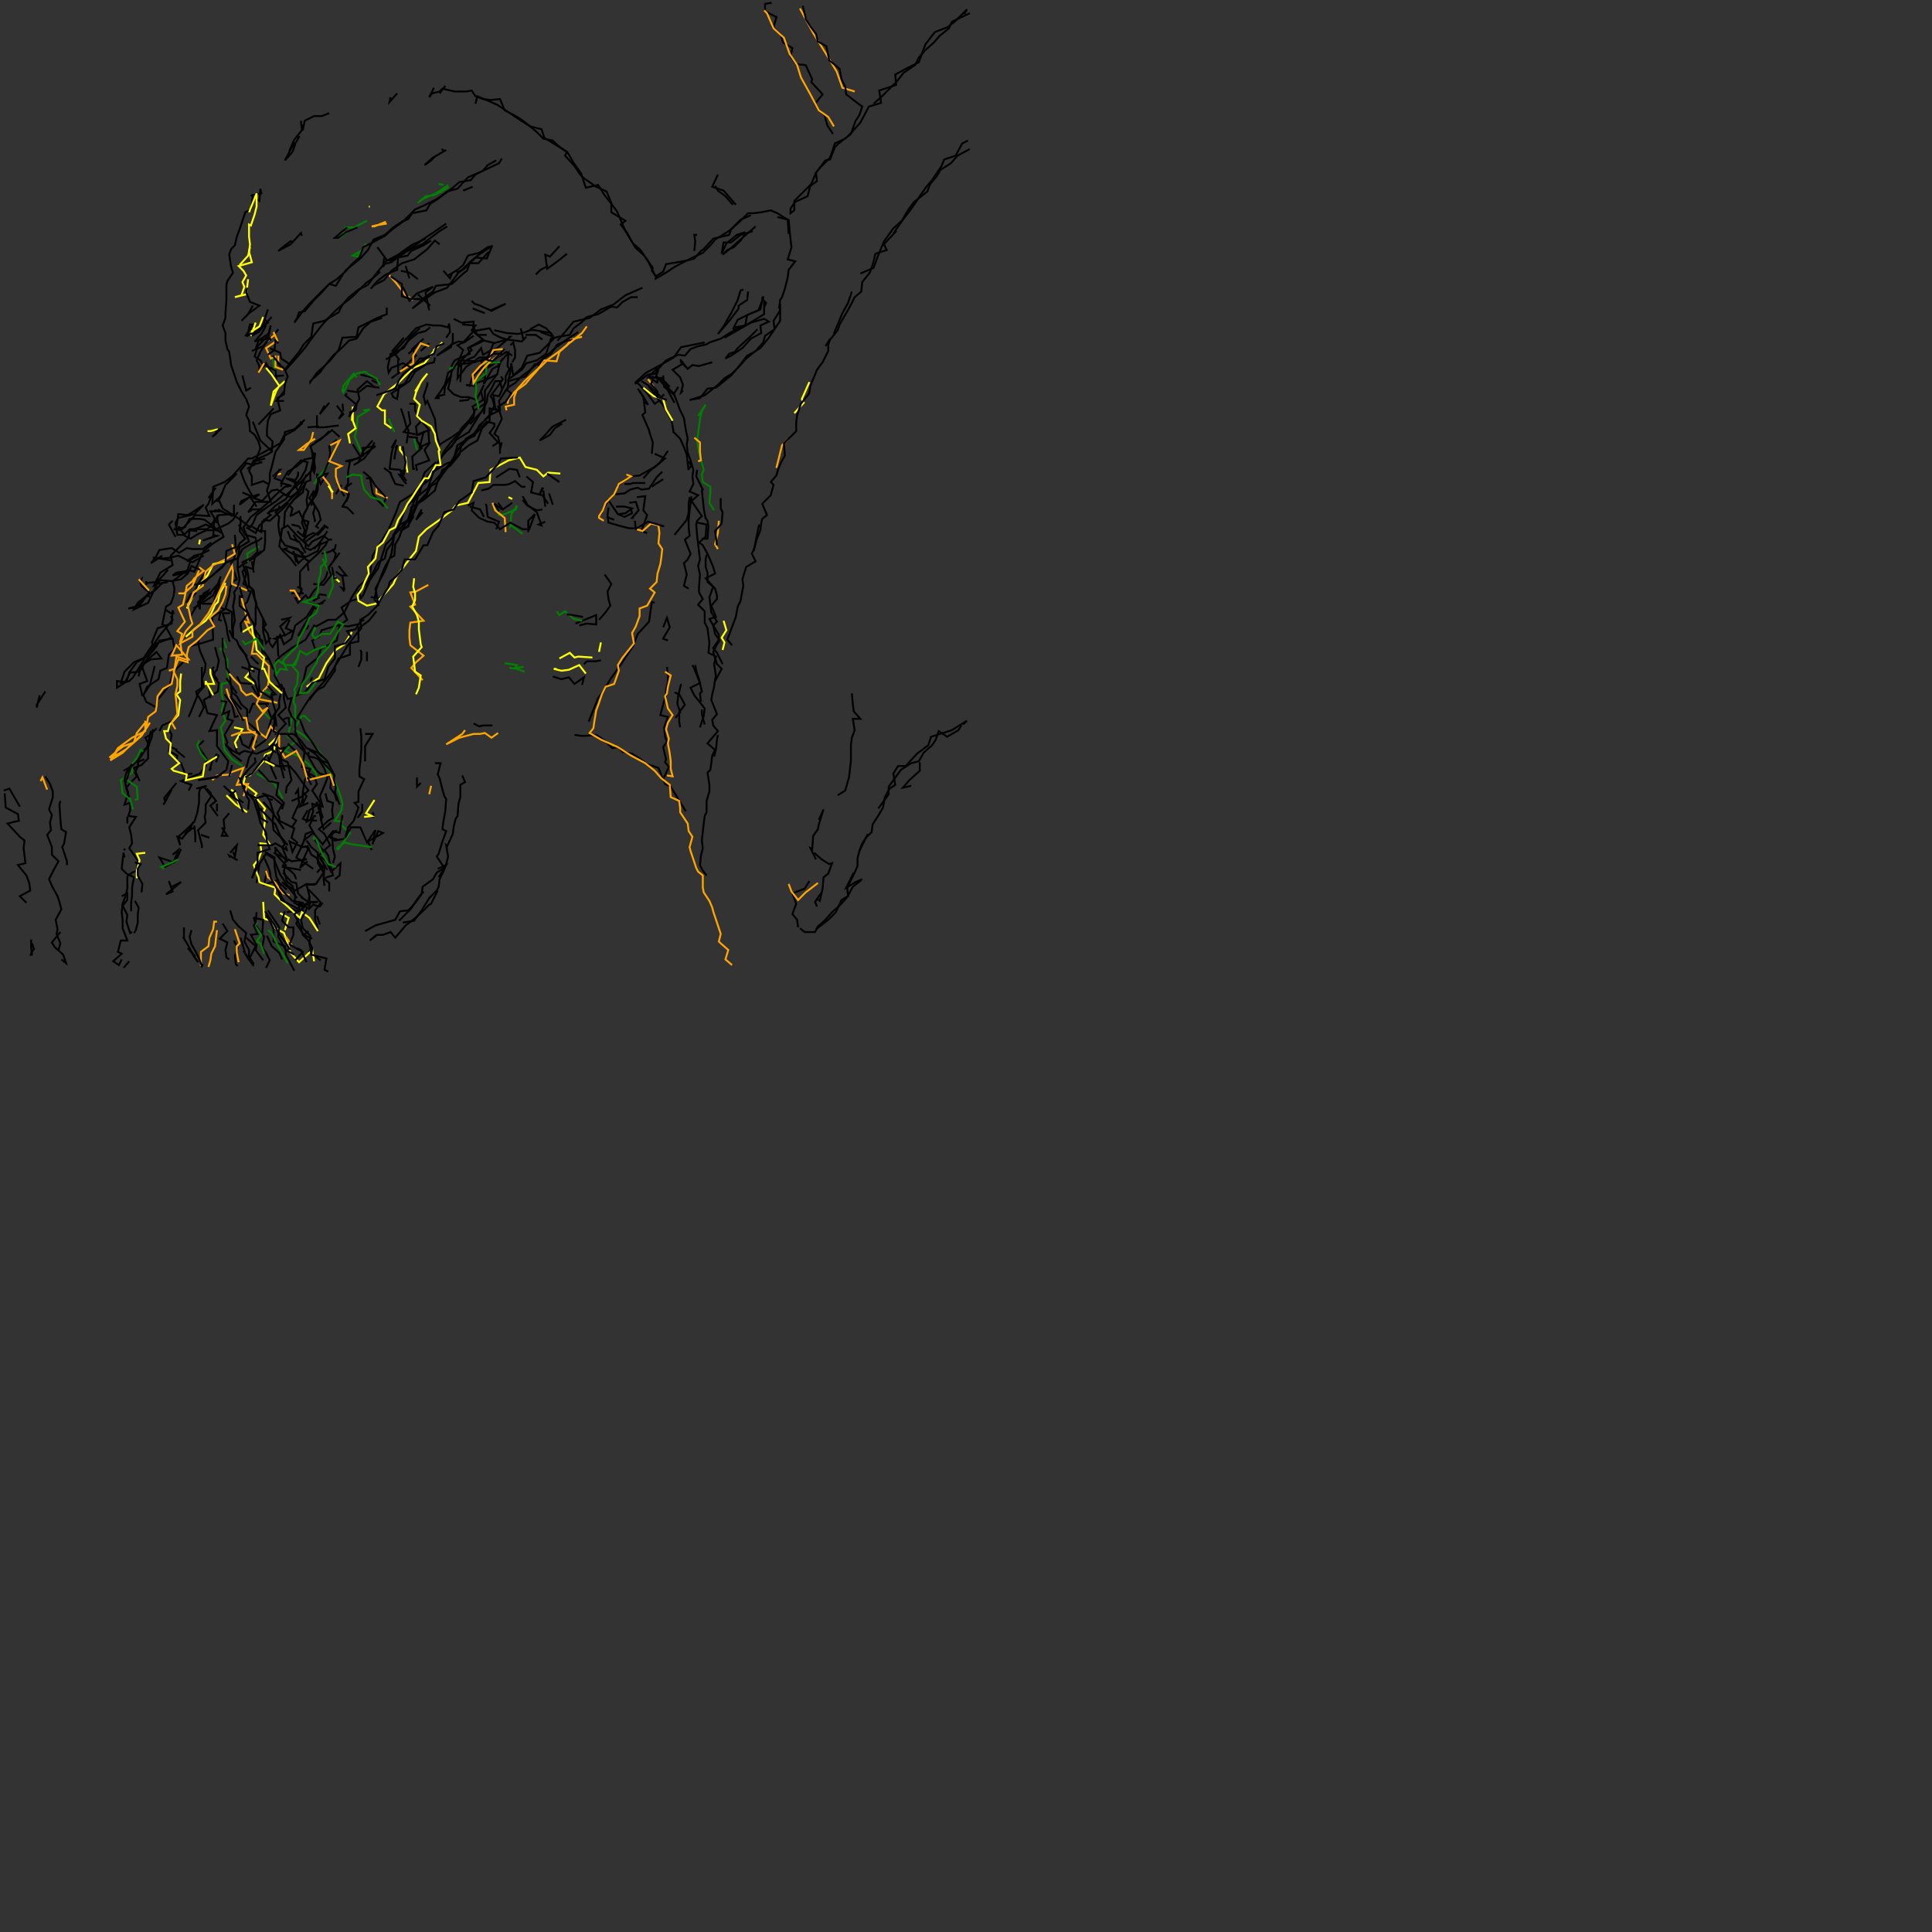 <svg xmlns="http://www.w3.org/2000/svg" width="1024" height="1024" version="1.1" fill="white"><rect width="100%" height="100%" fill="#333333" stroke="none"/><polyline points="409.0,1.5,405.5,2.0,405.5,6.0,411.5,9.0,410.0,14.5,414.0,18.5,415.0,22.5,420.0,25.5,419.0,30.0,422.0,34.0,427.0,34.5,430.5,42.0,430.0,43.5,436.0,50.0,432.0,55.0,434.0,58.5,437.0,61.0,438.5,66.5,441.5,71.0" stroke="black" stroke-width="1" fill="none" />
<polyline points="453.0,48.5,446.5,46.5,443.5,38.0,440.5,33.0,437.5,28.0,431.0,17.5,428.0,12.0,424.0,4.5" stroke="orange" stroke-width="1" fill="none" />
<polyline points="425.5,3.0,427.0,9.5,427.0,10.0,429.5,14.0,432.5,18.0,433.5,22.0,438.0,24.5,439.5,32.0,442.0,34.0,445.0,36.5,446.0,42.0,448.0,46.0,448.5,50.0,453.0,53.5,457.0,56.5,455.5,61.0,453.5,64.0,451.0,71.0,444.5,76.0,442.5,78.0,440.0,84.5,437.5,85.0,432.5,91.5,433.0,96.0,429.5,98.5,428.0,104.0,421.5,107.0,419.0,110.5,419.0,113.0,421.0,111.5,421.0,106.5,430.0,97.5,432.5,91.5,435.0,88.5,440.0,83.5,442.5,76.0,448.0,73.5,452.0,69.5,456.0,65.0,460.5,56.5,467.0,54.5,466.0,48.0,475.0,45.0,474.5,39.5,481.0,36.0,487.0,33.0,489.0,27.5,490.5,23.5,495.5,17.0,502.0,14.5,506.0,11.5,512.5,5.0,511.0,7.5" stroke="black" stroke-width="1" fill="none" />
<polyline points="514.0,7.0,504.5,11.5,503.0,15.0,498.0,19.0,495.0,22.5,490.5,26.5,487.0,30.5,485.0,34.5,479.0,38.5,475.5,43.0,471.5,47.0,467.5,51.0,463.0,55.0" stroke="black" stroke-width="1" fill="none" />
<polyline points="514.0,79.0,507.5,82.5,504.0,86.5,498.5,90.0,496.5,93.5,493.0,97.5,491.5,101.5,484.5,107.0,481.5,111.0,478.0,117.0,473.5,121.0,468.5,128.0,465.0,136.5,463.0,142.0,456.0,145.0" stroke="black" stroke-width="1" fill="none" />
<polyline points="451.5,154.5,449.5,160.5,446.5,166.0,442.5,175.5,442.0,177.0" stroke="black" stroke-width="1" fill="none" />
<polyline points="440.0,179.5,437.5,183.5" stroke="black" stroke-width="1" fill="none" />
<polyline points="429.0,202.5,425.0,211.5,426.0,213.5,421.0,219.0" stroke="yellow" stroke-width="1" fill="none" />
<polyline points="418.0,232.5,414.5,236.0,411.5,248.0" stroke="orange" stroke-width="1" fill="none" />
<polyline points="402.5,278.0,402.0,279.5,399.5,292.0" stroke="black" stroke-width="1" fill="none" />
<polyline points="380.5,291.0,379.0,288.5,380.5,282.5,381.0,276.0" stroke="orange" stroke-width="1" fill="none" />
<polyline points="378.5,270.5,376.0,266.5,376.5,261.0,376.5,258.0,372.5,255.5,372.0,251.5,373.0,249.0,371.0,242.0,370.0,237.5,369.5,233.5,370.0,230.0,370.5,226.0,371.0,222.0,372.0,218.0,374.0,214.5,370.0,220.5" stroke="green" stroke-width="1" fill="none" />
<polyline points="368.0,232.0,371.0,234.5,371.0,239.5,371.5,244.0,370.0,244.5" stroke="orange" stroke-width="1" fill="none" />
<polyline points="369.5,249.0,369.0,252.5,372.5,259.5,372.0,260.0,372.5,264.5,373.0,269.5,374.0,275.0,374.0,274.5,375.0,276.0,375.5,279.0,375.0,285.5,372.0,285.5" stroke="black" stroke-width="1" fill="none" />
<polyline points="369.5,277.0,374.5,278.0,374.0,284.5,370.5,287.5,372.5,289.0,375.0,293.5,378.0,300.5,379.0,304.0,374.0,306.5,379.0,312.0,380.0,315.5,380.0,317.5,377.0,321.0,379.5,327.0,376.0,328.0,381.0,336.5,381.0,339.0,378.0,343.5,380.0,346.0,383.0,352.0" stroke="black" stroke-width="1" fill="none" />
<polyline points="368.5,352.5,369.0,355.5,370.5,360.0,372.0,366.5,371.0,367.5,371.5,372.0" stroke="black" stroke-width="1" fill="none" />
<polyline points="372.0,376.0,372.0,378.5,373.5,384.0" stroke="black" stroke-width="1" fill="none" />
<polyline points="380.5,389.5,380.0,392.0,379.5,397.0,378.5,401.0" stroke="black" stroke-width="1" fill="none" />
<polyline points="363.5,430.0,359.5,423.5,355.5,417.0,352.5,415.5,349.0,407.0,343.0,405.0,339.0,402.0,335.0,399.5,330.0,398.5,327.5,396.0,324.5,396.5,320.5,392.5,316.0,389.5,310.5,390.0,308.0,390.0,304.5,389.5" stroke="black" stroke-width="1" fill="none" />
<polyline points="312.0,382.5,317.0,370.0,320.0,366.0,323.5,360.0,328.5,353.0,335.5,342.5,338.0,336.0,344.0,329.5,345.5,319.0,347.0,319.5" stroke="black" stroke-width="1" fill="none" />
<polyline points="351.5,332.5,353.5,327.5,355.0,332.5,352.0,337.5,351.5,338.5,354.0,339.5" stroke="black" stroke-width="1" fill="none" />
<polyline points="353.5,353.5,354.0,358.0,354.0,361.5,353.0,365.5,353.0,369.0,352.0,371.5,350.0,379.0,354.0,380.0,352.0,385.5,352.5,390.5,353.5,393.0,351.5,396.0,353.0,402.5,352.5,404.0,354.5,406.5,351.5,413.0" stroke="black" stroke-width="1" fill="none" />
<polyline points="360.5,385.5,360.0,382.5,360.0,377.5,363.0,373.5,360.0,368.0,357.5,367.0" stroke="black" stroke-width="1" fill="none" />
<polyline points="361.0,362.5,359.5,368.5,359.0,373.0,360.5,377.5,358.0,380.5" stroke="black" stroke-width="1" fill="none" />
<polyline points="352.5,356.0,355.5,358.0,354.0,364.0,353.5,367.5,352.5,369.0,354.0,375.5,356.5,379.0,354.0,383.0,353.0,386.5,354.5,391.5,354.0,394.0,355.0,399.5,355.5,403.5,355.5,407.5,356.5,411.5,353.5,411.0" stroke="orange" stroke-width="1" fill="none" />
<polyline points="374.5,464.0,372.5,461.5,371.0,458.5,371.5,453.5,372.5,449.5,372.0,445.5,372.5,441.0,373.0,436.5,373.5,432.5,374.5,430.5,374.5,424.5,376.0,419.5,376.0,416.0,375.0,409.5,376.5,408.0,377.0,404.5,377.5,400.5,379.0,397.5,375.0,394.0,380.5,387.5,378.0,384.5,377.5,381.5,380.0,378.5,377.0,371.0,377.5,368.0,378.5,364.0,379.0,360.0,379.5,358.5,378.5,352.0,379.5,348.0,375.5,346.0,376.0,340.5,375.5,337.0,375.0,333.0,373.5,330.0,373.5,324.0,370.0,320.5,372.5,317.5,370.5,314.0,370.5,311.0,371.0,304.5,370.0,300.0,371.0,296.5,370.5,292.5,370.0,288.0,369.5,284.0,369.0,278.0,369.5,276.0,372.0,273.5,366.5,265.5,370.0,262.5,365.5,260.5,367.5,256.5,367.0,252.5,367.5,249.0,366.0,244.0,364.5,240.0,364.0,235.5,364.5,232.5,363.5,228.0,362.5,221.5,362.0,220.5,360.5,217.5,357.5,209.5,357.0,208.5,354.5,206.0,351.0,201.0,347.5,200.0,349.0,196.0" stroke="black" stroke-width="1" fill="none" />
<polyline points="348.5,195.0,343.5,200.0,351.5,200.5" stroke="black" stroke-width="1" fill="none" />
<polyline points="348.5,203.0,348.5,200.0,353.5,206.0,357.5,213.5" stroke="black" stroke-width="1" fill="none" />
<polyline points="361.0,203.0" stroke="black" stroke-width="1" fill="none" />
<polyline points="361.5,193.0,356.5,196.0,360.5,200.0,362.0,204.0,361.0,208.0,362.0,207.0" stroke="black" stroke-width="1" fill="none" />
<polyline points="355.0,205.0,350.0,200.0,351.5,202.0" stroke="black" stroke-width="1" fill="none" />
<polyline points="351.5,199.0,352.0,205.0,357.0,209.0,359.5,205.0" stroke="black" stroke-width="1" fill="none" />
<polyline points="346.5,205.0,343.5,201.0" stroke="orange" stroke-width="1" fill="none" />
<polyline points="341.5,205.5,347.5,210.0,351.0,214.0,353.5,218.5,356.0,223.0,357.0,229.0,360.5,232.5,362.5,237.0,364.0,241.0,364.5,245.5,365.0,249.0" stroke="black" stroke-width="1" fill="none" />
<polyline points="364.5,249.0,366.5,247.0,365.0,244.5" stroke="black" stroke-width="1" fill="none" />
<polyline points="354.0,239.0,349.5,245.5,344.5,249.5,341.0,253.5" stroke="black" stroke-width="1" fill="none" />
<polyline points="342.0,256.0,338.0,256.0,335.5,256.0,334.0,256.5,331.0,256.5" stroke="black" stroke-width="1" fill="none" />
<polyline points="327.0,258.0,331.0,254.5,335.0,252.5,339.0,252.0,342.5,250.0,347.0,247.5,352.5,243.0,347.0,240.5" stroke="black" stroke-width="1" fill="none" />
<polyline points="351.5,254.0,347.5,256.5,345.5,258.0" stroke="black" stroke-width="1" fill="none" />
<polyline points="337.5,263.5,342.0,263.0,341.0,270.5,343.0,273.0,340.0,281.5,343.0,282.5,343.0,282.5" stroke="black" stroke-width="1" fill="none" />
<polyline points="336.0,280.0,340.5,281.5,345.0,277.5,349.0,278.5,349.5,282.5,349.0,288.0,351.0,291.0,350.5,295.5,350.0,299.0,348.5,304.0,348.0,308.5,344.5,312.0,347.0,314.0,345.0,317.5,343.0,321.0,339.0,322.5,339.0,326.5,337.0,332.0,335.0,335.5,336.0,341.0,332.0,346.0,330.0,348.5,327.5,352.5,328.0,355.5,325.5,362.5,321.0,364.0,319.0,368.0,317.5,372.5,316.0,376.5,315.0,382.5,314.5,386.0,312.5,388.5,318.5,392.0,327.5,396.0,334.5,400.5,342.0,404.5,347.0,408.5,350.5,412.5,355.0,416.0,355.5,422.5,360.0,424.5,360.5,428.5,360.5,430.5,364.5,436.5,365.0,440.5,367.0,443.5,365.5,449.0,366.0,451.0,369.0,460.0,370.0,462.0,372.5,464.0,372.5,470.5,373.0,473.0,376.0,477.5,377.5,481.0,378.0,483.0,380.0,489.0,382.0,495.0,381.0,499.0,382.0,500.0,386.0,503.5,384.5,508.5,388.0,511.5,388.0,511.5" stroke="orange" stroke-width="1" fill="none" />
<polyline points="424.0,492.0,426.5,494.0,432.0,494.0,433.5,491.0,437.0,488.0,441.0,483.5,445.0,480.0,449.0,475.5,452.0,470.0,456.5,466.5" stroke="black" stroke-width="1" fill="none" />
<polyline points="457.0,466.0,453.5,467.5,448.5,470.5,452.5,462.5" stroke="black" stroke-width="1" fill="none" />
<polyline points="455.5,451.0,460.0,442.0" stroke="black" stroke-width="1" fill="none" />
<polyline points="465.5,428.5,471.0,421.0,471.0,417.0,477.5,408.0,483.0,404.5,487.0,403.5,489.5,399.0,494.0,395.0,496.0,392.0,497.5,387.5,502.0,390.5,508.0,387.0,509.5,384.5" stroke="black" stroke-width="1" fill="none" />
<polyline points="510.5,384.0,512.5,382.0,504.5,387.0,493.5,390.5,492.0,395.0,486.0,399.5,480.0,406.0,476.0,406.0,473.5,410.0,474.5,416.0,471.5,418.0,469.0,422.5,468.0,428.0,466.0,431.5,462.5,437.0,462.0,441.0,459.0,444.0,457.0,447.0,455.5,451.0,454.5,455.0,454.5,459.0,453.0,462.5,451.0,466.5,449.0,470.5,449.5,475.0,446.0,477.0,443.0,483.5,439.0,487.5,432.5,492.5" stroke="black" stroke-width="1" fill="none" />
<polyline points="433.0,480.5,432.0,478.0,435.5,473.0,433.0,476.5,434.5,477.5,436.0,471.0,436.5,465.0,439.0,463.0,441.0,457.5,439.5,458.0,435.5,455.5,431.5,452.0" stroke="black" stroke-width="1" fill="none" />
<polyline points="432.5,455.5,429.5,449.5,430.5,450.0,431.0,443.0,433.5,439.5,434.0,437.0,436.5,429.0,434.0,434.5" stroke="black" stroke-width="1" fill="none" />
<polyline points="429.0,467.0,426.5,471.0,420.0,473.5,422.0,479.0,420.0,484.5,422.5,487.5,423.0,491.5" stroke="black" stroke-width="1" fill="none" />
<polyline points="418.0,468.5,419.5,472.5,423.0,477.0,427.0,473.0,433.5,468.0" stroke="orange" stroke-width="1" fill="none" />
<polyline points="483.0,416.5,478.5,417.5,482.0,413.5,487.5,408.5,487.5,404.0" stroke="black" stroke-width="1" fill="none" />
<polyline points="444.0,421.5,448.0,419.0,449.0,415.5,450.0,412.0,450.5,407.5,451.0,403.5,451.0,399.5,451.0,395.0,451.5,391.0,453.0,387.0,452.0,381.0,456.0,381.0,452.5,377.0,452.0,373.0,451.5,367.5" stroke="black" stroke-width="1" fill="none" />
<polyline points="383.0,344.5,384.0,340.5,382.5,338.0,385.0,334.0,383.5,329.0" stroke="yellow" stroke-width="1" fill="none" />
<polyline points="367.0,352.5,368.0,354.5,371.0,362.0,366.0,364.5,368.0,368.5,373.5,375.5,373.0,379.5,373.0,379.5,371.0,385.5" stroke="black" stroke-width="1" fill="none" />
<polyline points="317.5,345.5,318.5,340.5" stroke="yellow" stroke-width="1" fill="none" />
<polyline points="318.5,350.0,315.5,350.5,311.0,350.5,309.5,352.0" stroke="black" stroke-width="1" fill="none" />
<polyline points="310.5,357.0,307.0,352.5,301.5,355.0,297.5,355.5,293.5,354.5,295.0,354.5" stroke="yellow" stroke-width="1" fill="none" />
<polyline points="293.0,358.5,297.5,360.0,301.5,359.0,304.5,362.5,309.5,359.0,309.5,359.0,308.5,363.0" stroke="black" stroke-width="1" fill="none" />
<polyline points="314.0,348.5,306.5,348.0,304.5,348.5,302.0,346.0,296.5,349.0" stroke="yellow" stroke-width="1" fill="none" />
<polyline points="305.0,330.5,316.0,326.0,316.0,331.0,311.0,330.5,307.0,331.5" stroke="black" stroke-width="1" fill="none" />
<polyline points="308.5,329.0,304.0,328.0,299.5,324.0,296.5,326.0,295.0,324.0" stroke="green" stroke-width="1" fill="none" />
<polyline points="301.5,326.0,300.5,325.5,309.0,327.0" stroke="black" stroke-width="1" fill="none" />
<polyline points="317.5,328.5,317.5,328.5,321.0,324.5,323.5,321.0,322.5,317.5,322.0,313.5,324.0,309.5,320.5,304.5" stroke="black" stroke-width="1" fill="none" />
<polyline points="337.0,281.0,336.5,276.0" stroke="black" stroke-width="1" fill="none" />
<polyline points="336.0,274.5,335.0,274.5,338.5,270.5,337.0,266.0,333.5,266.5" stroke="black" stroke-width="1" fill="none" />
<polyline points="328.0,272.5,331.5,272.0,335.0,269.5,331.0,268.5,326.5,268.5" stroke="black" stroke-width="1" fill="none" />
<polyline points="325.5,268.5" stroke="black" stroke-width="1" fill="none" />
<polyline points="325.5,275.5,321.5,274.0" stroke="black" stroke-width="1" fill="none" />
<polyline points="318.5,272.5,322.0,266.0,325.5,262.0,331.0,261.5,334.0,259.5,338.0,258.5,340.0,259.5,344.0,259.0,348.0,253.0,351.0,250.0" stroke="black" stroke-width="1" fill="none" />
<polyline points="345.5,240.5,346.0,234.5,344.5,230.0,344.0,228.0,340.5,220.0,342.0,218.5,341.5,214.5,341.0,210.5,338.0,206.0" stroke="black" stroke-width="1" fill="none" />
<polyline points="336.5,203.5,343.5,198.5,347.5,198.0,348.5,196.0,353.0,191.0,359.5,188.0,363.0,188.5,366.0,185.0,370.0,183.5,374.5,182.5,376.0,181.5,382.0,179.5,386.0,177.0,390.0,174.5,393.5,173.5,398.0,171.0,405.0,169.0,407.5,170.5,403.0,172.5,403.5,176.5,398.0,179.5,393.5,184.5,387.5,188.5,384.5,190.0,386.5,187.5,389.5,186.5,391.0,184.5,397.0,179.0,401.5,174.5" stroke="black" stroke-width="1" fill="none" />
<polyline points="405.0,163.0,406.0,160.5,405.0,159.5,405.0,166.5,398.5,170.5,391.0,175.0,384.0,179.0" stroke="black" stroke-width="1" fill="none" />
<polyline points="373.5,181.5,361.0,184.0,357.0,189.5,350.0,193.5,342.5,197.5,337.0,202.5,338.5,203.5,343.0,208.5,347.0,214.0,351.5,211.0" stroke="black" stroke-width="1" fill="none" />
<polyline points="341.5,205.0" stroke="yellow" stroke-width="1" fill="none" />
<polyline points="339.0,207.0,343.5,214.5,341.5,213.0" stroke="black" stroke-width="1" fill="none" />
<polyline points="341.0,205.5,346.5,210.0,351.5,211.5,353.0,217.0,356.5,223.0" stroke="yellow" stroke-width="1" fill="none" />
<polyline points="352.0,209.0,350.5,210.5,346.0,206.5,344.0,204.5,340.0,202.0" stroke="black" stroke-width="1" fill="none" />
<polyline points="343.5,204.5,348.5,210.5,353.5,212.0" stroke="black" stroke-width="1" fill="none" />
<polyline points="348.5,203.0,344.5,200.0,346.5,199.5" stroke="black" stroke-width="1" fill="none" />
<polyline points="346.0,201.5,345.0,203.5,348.5,207.5,348.5,210.5" stroke="black" stroke-width="1" fill="none" />
<polyline points="364.0,195.0,360.5,191.5" stroke="black" stroke-width="1" fill="none" />
<polyline points="360.5,190.5,364.5,195.5,367.0,193.5,370.5,194.0,377.5,192.0" stroke="black" stroke-width="1" fill="none" />
<polyline points="396.5,154.5,396.0,159.0,391.5,162.0,391.5,163.5,387.0,169.5,384.0,173.0,380.5,177.0,383.5,173.0,387.5,166.0,391.0,159.0,392.5,154.0,394.0,153.5" stroke="black" stroke-width="1" fill="none" />
<polyline points="403.5,158.0,404.5,158.0,402.0,164.5,396.0,167.0,395.0,172.5,389.5,173.5,388.5,174.5,391.0,169.5,397.0,166.5,403.0,164.0,404.5,157.0" stroke="black" stroke-width="1" fill="none" />
<polyline points="395.0,124.0,392.5,127.5,389.0,131.0,385.5,132.5,383.0,135.0,388.0,131.0,393.0,126.5,400.5,120.0" stroke="black" stroke-width="1" fill="none" />
<polyline points="399.0,122.5,392.5,124.5,387.5,128.5,383.5,128.5,382.5,134.5,385.0,129.0,390.5,124.5,395.0,123.0" stroke="black" stroke-width="1" fill="none" />
<polyline points="398.0,114.0,392.5,116.5,387.0,122.0,379.0,127.0,376.5,130.0,372.5,134.0,364.0,138.0,357.5,141.5,353.0,144.5,347.0,148.0" stroke="black" stroke-width="1" fill="none" />
<polyline points="340.5,152.5,331.5,156.5,325.0,161.5,318.5,164.0,312.5,168.5,304.0,170.5,299.0,176.5,295.5,180.5" stroke="black" stroke-width="1" fill="none" />
<polyline points="293.0,178.5,290.5,177.5,286.5,176.0" stroke="black" stroke-width="1" fill="none" />
<polyline points="281.0,174.5,285.5,172.0,289.5,174.0,293.5,178.5" stroke="black" stroke-width="1" fill="none" />
<polyline points="287.5,180.0,284.0,177.5,278.5,177.5" stroke="black" stroke-width="1" fill="none" />
<polyline points="276.0,174.0,277.5,180.5" stroke="black" stroke-width="1" fill="none" />
<polyline points="279.0,178.5,276.5,181.0,273.0,180.5,269.0,180.0,265.5,179.0,261.5,177.0,259.5,174.0,251.0,175.5,251.0,170.5,244.5,171.0,240.5,169.0" stroke="black" stroke-width="1" fill="none" />
<polyline points="246.5,171.5,245.0,172.0,252.0,172.5,250.0,175.0,256.0,180.0,248.0,184.5,249.0,187.5,241.0,191.0,239.5,193.5,239.5,196.0,238.5,202.0,237.5,206.0,240.5,209.0,244.5,210.5,248.5,210.5,252.5,212.0,256.5,204.0,255.0,207.5,256.0,212.0,250.5,215.5,251.5,218.5,248.5,223.0,245.0,226.5,242.0,231.0,238.5,235.0,235.5,239.0,231.5,247.5,230.0,249.5,228.5,253.5,223.5,257.5,222.5,261.0,219.5,265.5,218.5,268.5,216.0,276.0,212.0,278.0,208.5,283.5,208.0,287.5,205.0,291.5,204.0,296.0,200.5,298.0,198.5,302.0,196.5,305.5,194.5,309.0,190.0,313.5,191.5,317.0,186.0,318.5,181.0,322.0,184.0,328.5,180.5,331.0,170.5,334.0,169.0,337.5,165.5,339.5,167.0,344.0" stroke="black" stroke-width="1" fill="none" />
<polyline points="158.5,347.0,158.0,347.5,158.0,348.5,155.0,353.0,158.0,356.5,157.5,362.5,156.0,365.5,156.5,367.0,155.5,372.0,156.5,374.0,156.5,381.5,155.0,379.5,152.5,390.5,156.5,393.0,151.0,398.0,157.5,400.5,163.0,404.5,167.0,409.0,168.0,411.5" stroke="green" stroke-width="1" fill="none" />
<polyline points="165.5,413.5,161.5,407.5" stroke="black" stroke-width="1" fill="none" />
<polyline points="160.5,407.5,163.0,409.5,166.5,411.5,168.0,415.5,165.5,419.0,169.5,425.0,170.0,430.0,167.5,431.0" stroke="black" stroke-width="1" fill="none" />
<polyline points="168.5,427.0,170.5,435.0" stroke="black" stroke-width="1" fill="none" />
<polyline points="178.5,440.0,174.5,443.5,177.5,445.5,183.0,444.5,184.5,442.5" stroke="black" stroke-width="1" fill="none" />
<polyline points="179.0,445.0,175.0,444.0" stroke="black" stroke-width="1" fill="none" />
<polyline points="176.0,443.0,176.5,450.0,177.5,454.0,176.5,457.5" stroke="black" stroke-width="1" fill="none" />
<polyline points="173.5,461.0,169.5,454.5" stroke="black" stroke-width="1" fill="none" />
<polyline points="169.5,454.5,172.0,458.5,171.5,466.0,172.0,469.5" stroke="black" stroke-width="1" fill="none" />
<polyline points="167.0,469.0,162.5,468.5,156.5,472.0,152.5,469.5,148.5,463.5,145.0,455.0,141.0,452.5,137.5,458.0,136.0,468.0" stroke="black" stroke-width="1" fill="none" />
<polyline points="141.5,461.5,140.0,469.0,147.0,466.5,149.0,475.0,152.5,480.5,156.5,482.5,152.0,483.5,160.5,482.5,157.0,489.5,161.0,495.5,163.5,493.5" stroke="black" stroke-width="1" fill="none" />
<polyline points="165.0,505.5,163.5,504.0,170.0,509.0" stroke="black" stroke-width="1" fill="none" />
<polyline points="166.5,509.5,165.5,503.5,158.5,510.0,154.0,505.0,152.0,498.5,150.5,494.5,146.0,492.0,144.0,488.0,140.0,487.0,139.5,478.0" stroke="yellow" stroke-width="1" fill="none" />
<polyline points="140.5,483.0,145.0,489.5,148.5,496.0,151.0,499.0,153.5,503.0,152.5,503.0" stroke="black" stroke-width="1" fill="none" />
<polyline points="150.5,504.5" stroke="black" stroke-width="1" fill="none" />
<polyline points="155.0,501.5,151.5,496.5" stroke="orange" stroke-width="1" fill="none" />
<polyline points="157.5,497.0" stroke="black" stroke-width="1" fill="none" />
<polyline points="151.0,493.0,153.0,486.5,148.5,484.0" stroke="yellow" stroke-width="1" fill="none" />
<polyline points="151.0,483.0,149.5,488.0,153.0,491.5,155.5,491.5,155.5,495.5,153.5,500.5,157.5,503.0,160.5,504.5,156.5,509.0" stroke="black" stroke-width="1" fill="none" />
<polyline points="156.0,506.0,151.5,503.5,147.5,496.5,148.0,491.5,142.0,482.5" stroke="black" stroke-width="1" fill="none" />
<polyline points="141.0,485.0,143.5,489.0,145.0,492.5,145.0,499.0,151.0,501.5,151.5,504.5,151.5,506.0,156.0,514.5" stroke="black" stroke-width="1" fill="none" />
<polyline points="152.5,510.5,147.5,501.5,144.0,494.5,142.0,493.0" stroke="green" stroke-width="1" fill="none" />
<polyline points="141.5,496.0,144.0,501.5,148.0,505.0,149.5,508.5" stroke="black" stroke-width="1" fill="none" />
<polyline points="141.0,513.0,143.0,509.0,141.0,505.0,139.0,502.0,140.0,496.5,135.5,490.5,134.5,486.0" stroke="black" stroke-width="1" fill="none" />
<polyline points="136.5,489.0,135.0,490.5,138.5,495.5,136.0,499.0,138.0,500.0,140.0,505.5" stroke="green" stroke-width="1" fill="none" />
<polyline points="132.5,507.5,135.5,501.5,130.5,497.0" stroke="black" stroke-width="1" fill="none" />
<polyline points="124.0,498.5,126.0,502.5,124.5,506.5,125.0,511.0,126.0,512.0" stroke="black" stroke-width="1" fill="none" />
<polyline points="126.5,510.0,125.5,505.0,125.5,501.5,127.0,500.0,124.5,492.5" stroke="orange" stroke-width="1" fill="none" />
<polyline points="127.5,497.0,130.0,505.5,133.0,509.0" stroke="black" stroke-width="1" fill="none" />
<polyline points="134.5,512.0,131.5,508.0,129.0,504.0" stroke="black" stroke-width="1" fill="none" />
<polyline points="139.0,495.0,139.5,487.5,134.5,486.5" stroke="black" stroke-width="1" fill="none" />
<polyline points="136.0,483.5,135.5,489.0,134.5,490.5,136.5,495.0,133.0,495.5,136.0,501.0,135.5,503.5,139.5,509.0" stroke="black" stroke-width="1" fill="none" />
<polyline points="157.0,502.5,159.5,503.5,162.5,510.0" stroke="black" stroke-width="1" fill="none" />
<polyline points="165.5,497.5,161.0,495.5" stroke="black" stroke-width="1" fill="none" />
<polyline points="169.5,490.0,168.0,485.5" stroke="black" stroke-width="1" fill="none" />
<polyline points="164.0,475.0,164.0,481.5,166.0,479.5,169.5,480.5,171.0,478.5" stroke="black" stroke-width="1" fill="none" />
<polyline points="163.0,471.0,168.0,476.0,170.0,478.5,167.0,482.5,167.0,487.5,168.0,490.5,168.5,493.0" stroke="black" stroke-width="1" fill="none" />
<polyline points="193.5,493.5,199.0,490.5,202.5,489.5,206.0,488.5,209.5,487.5,212.0,483.0,216.5,482.5,220.5,478.0,224.5,472.5" stroke="black" stroke-width="1" fill="none" />
<polyline points="232.5,465.0,236.5,458.5,232.0,460.5" stroke="black" stroke-width="1" fill="none" />
<polyline points="211.5,488.0,218.0,481.5,220.5,477.5,223.5,473.5,224.0,470.0,229.5,466.0,231.5,462.5,235.5,460.0,231.5,454.0,232.5,452.5,234.5,446.0,236.5,440.5,234.5,439.5,235.0,435.5,236.0,430.0,236.5,423.5,235.5,422.0,234.5,418.5,233.0,412.5,232.0,410.5,233.5,404.5,230.5,404.5" stroke="black" stroke-width="1" fill="none" />
<polyline points="221.0,412.0,221.0,417.0,223.0,415.0" stroke="black" stroke-width="1" fill="none" />
<polyline points="228.5,416.5,227.5,421.0" stroke="orange" stroke-width="1" fill="none" />
<polyline points="245.0,411.0,246.5,414.5,244.0,416.0,244.0,422.5,243.0,426.0,242.5,432.5,241.5,434.0,240.5,438.0,240.0,442.0,237.0,448.5,236.5,448.0,237.5,454.0,236.5,458.0,235.0,462.0,233.0,466.0,232.5,470.0,231.5,472.0,227.5,476.0,223.5,482.5,219.5,488.0,213.5,489.0" stroke="black" stroke-width="1" fill="none" />
<polyline points="200.0,495.5,196.0,498.5,199.5,495.5,203.0,495.5,207.0,494.0,209.5,497.0,215.0,490.5,219.0,487.5,223.5,483.5,227.5,479.5,228.5,479.0,232.0,472.0" stroke="black" stroke-width="1" fill="none" />
<polyline points="198.0,446.0,200.5,440.5,203.0,441.5,195.0,446.0,197.0,450.5" stroke="black" stroke-width="1" fill="none" />
<polyline points="197.0,449.0,194.0,448.5,190.0,448.0,186.5,447.5,182.5,446.5,178.5,450.0,179.5,448.5,179.0,450.5,185.5,441.5,181.0,437.5,181.5,435.5,177.5,435.0,181.0,429.5,181.5,426.0,180.5,422.0,179.0,418.0,176.5,412.0,176.0,410.0,173.0,407.0,171.5,401.5,168.5,397.5,165.5,393.5,160.5,389.5,156.0,386.5,160.0,379.5,161.5,379.5,164.5,382.5" stroke="green" stroke-width="1" fill="none" />
<polyline points="164.0,371.0,167.5,366.0,171.5,361.5,175.5,356.5,179.5,350.0,185.0,341.0,190.0,340.0,190.0,333.0,195.5,329.0,199.5,324.0" stroke="black" stroke-width="1" fill="none" />
<polyline points="196.5,316.5,201.5,317.0" stroke="black" stroke-width="1" fill="none" />
<polyline points="192.0,316.5,196.0,307.5,200.5,301.0,204.5,288.5,208.0,285.0,212.0,277.5,215.0,269.0,218.5,265.5,223.0,258.0,227.0,252.0,231.0,246.5,235.0,241.0,239.5,236.0,242.0,233.0,248.5,229.0,254.0,220.0,257.0,215.5,256.5,219.5" stroke="black" stroke-width="1" fill="none" />
<polyline points="266.0,228.0" stroke="black" stroke-width="1" fill="none" />
<polyline points="266.0,234.5,265.0,238.0" stroke="black" stroke-width="1" fill="none" />
<polyline points="261.0,236.5,264.0,234.5,259.5,229.5,262.0,226.0,262.0,224.5,258.0,223.5,253.0,229.0,249.0,232.0,242.5,236.0,240.5,243.0,236.5,248.0,232.5,253.5,230.5,260.0,224.5,265.0,218.0,269.0,216.5,279.0,212.0,281.5,216.0,279.0,219.0,274.0,218.5,271.0,223.5,264.5,225.5,263.5,228.5,257.5,231.5,256.0,234.5,251.5,237.5,247.5,240.5,243.5,243.5,240.0,248.5,236.0,253.0,233.5,255.5,227.0,259.5,223.0,259.5,216.5,264.0,217.5,262.5,216.5,261.5,209.5,264.5,210.0,268.0,202.5,268.0,199.5,270.0,195.5,269.0,194.0,269.5,187.0,265.0,192.0,263.5,198.5,257.0,201.5,252.5,203.0,252.0,205.0" stroke="black" stroke-width="1" fill="none" />
<polyline points="251.5,202.5,257.0,199.0,257.5,202.0" stroke="black" stroke-width="1" fill="none" />
<polyline points="263.0,199.0,257.0,207.0,257.0,214.0,251.5,217.5,251.0,221.0,246.0,227.0,240.5,231.0,234.0,235.0,233.0,236.0,232.5,234.5,231.5,230.5,231.0,226.5,230.5,222.0,229.0,218.5,226.5,212.5,225.5,214.0,224.5,210.0,226.5,204.0,226.5,202.5" stroke="black" stroke-width="1" fill="none" />
<polyline points="239.0,199.5,236.0,203.0,235.5,208.5" stroke="black" stroke-width="1" fill="none" />
<polyline points="235.5,205.5,239.0,199.0,239.0,199.5" stroke="black" stroke-width="1" fill="none" />
<polyline points="238.0,195.5,244.0,193.5,244.0,191.5" stroke="green" stroke-width="1" fill="none" />
<polyline points="244.0,202.5,244.5,193.0,251.5,192.0,256.0,190.5,252.5,191.5,244.5,191.0,243.5,194.0,248.0,190.5,251.5,189.0,255.0,184.5,256.0,188.0,260.5,185.5,263.5,184.5,270.5,178.5,269.5,178.5" stroke="black" stroke-width="1" fill="none" />
<polyline points="264.0,185.0,258.5,189.0,255.0,191.5,256.0,194.0,250.5,199.5,249.0,204.5,247.0,204.0,251.0,204.5,251.5,201.5,255.5,197.0,261.0,191.5,263.5,189.5,268.5,186.5,271.5,188.5" stroke="black" stroke-width="1" fill="none" />
<polyline points="265.5,193.0,263.0,192.0,257.5,195.5,256.5,203.5,261.0,195.5,264.0,194.0,266.5,190.0" stroke="black" stroke-width="1" fill="none" />
<polyline points="265.0,192.0,258.0,192.5,257.5,198.0,252.0,202.5,252.5,206.0,252.0,210.0,253.5,215.0,253.5,217.0" stroke="green" stroke-width="1" fill="none" />
<polyline points="266.0,206.0,265.0,202.0,262.5,202.0,260.5,206.0,258.5,209.5,258.0,213.0,255.5,218.0,252.5,221.0,249.5,224.5,248.0,223.5,242.0,232.5,239.5,236.5,237.5,238.5" stroke="black" stroke-width="1" fill="none" />
<polyline points="233.5,225.0" stroke="black" stroke-width="1" fill="none" />
<polyline points="231.0,220.5" stroke="black" stroke-width="1" fill="none" />
<polyline points="221.5,221.0,228.0,228.5" stroke="black" stroke-width="1" fill="none" />
<polyline points="219.5,232.5,221.0,238.5" stroke="green" stroke-width="1" fill="none" />
<polyline points="216.5,231.5,221.0,232.0,221.0,233.5,223.5,237.5,218.5,242.0,219.0,248.5,220.0,248.5" stroke="black" stroke-width="1" fill="none" />
<polyline points="221.0,249.5,220.5,246.5,227.5,244.0,225.0,238.5,228.0,234.5,222.5,237.0,224.5,229.0,221.0,230.5,220.5,226.0,223.0,223.5,220.0,217.5,220.0,214.0,217.0,214.0" stroke="black" stroke-width="1" fill="none" />
<polyline points="216.5,218.0,217.5,224.5,214.0,229.0,222.0,230.5,227.0,228.0,227.5,235.0" stroke="black" stroke-width="1" fill="none" />
<polyline points="231.0,245.0,225.0,250.5,223.0,256.5,218.5,262.0,212.0,266.0,209.5,272.5,206.0,280.5,203.0,285.5,197.5,294.5,196.0,305.0,190.0,311.0,186.5,316.5,182.5,324.5,178.0,328.5,174.0,328.5,167.5,332.0,166.5,331.5,162.0,339.0,158.0,341.5,154.5,343.5,148.5,348.0,146.0,350.5" stroke="black" stroke-width="1" fill="none" />
<polyline points="147.5,339.0,145.5,338.5,151.0,336.5,148.5,332.0,153.5,327.5,149.0,328.5" stroke="black" stroke-width="1" fill="none" />
<polyline points="153.5,328.5,151.5,333.0,155.0,334.5,150.5,337.0" stroke="black" stroke-width="1" fill="none" />
<polyline points="149.0,338.0,147.0,337.5,147.5,348.0" stroke="black" stroke-width="1" fill="none" />
<polyline points="142.5,349.5,139.0,348.5,139.0,339.5,136.0,338.0,135.0,334.5,134.5,330.5,132.5,327.5,129.5,320.5,131.0,319.0,133.0,313.5,131.5,313.0,128.5,303.0,130.5,300.0" stroke="black" stroke-width="1" fill="none" />
<polyline points="134.5,303.5,133.5,297.5" stroke="black" stroke-width="1" fill="none" />
<polyline points="138.5,292.0,134.0,296.0,130.0,298.5,126.0,301.0" stroke="black" stroke-width="1" fill="none" />
<polyline points="131.5,298.0,131.0,293.5,137.5,289.5" stroke="green" stroke-width="1" fill="none" />
<polyline points="130.5,279.5,135.5,282.5,137.5,278.5,141.5,275.0" stroke="black" stroke-width="1" fill="none" />
<polyline points="139.5,275.5,143.0,276.0,149.0,270.5,153.0,266.5" stroke="black" stroke-width="1" fill="none" />
<polyline points="153.5,268.0,155.0,269.5,154.0,273.5" stroke="black" stroke-width="1" fill="none" />
<polyline points="153.5,273.5,155.0,273.0,158.5,271.0,163.0,280.5" stroke="black" stroke-width="1" fill="none" />
<polyline points="169.0,280.0,167.5,279.0,170.0,275.5,169.0,271.5,165.5,265.5,167.5,260.0,168.5,255.5,168.0,252.0,173.5,251.0,170.0,256.5,168.0,251.0" stroke="black" stroke-width="1" fill="none" />
<polyline points="166.5,256.5,169.0,252.5,174.5,246.0" stroke="green" stroke-width="1" fill="none" />
<polyline points="171.0,252.5,174.5,257.0,176.0,261.5,176.0,264.5" stroke="orange" stroke-width="1" fill="none" />
<polyline points="176.5,261.0,174.0,257.5" stroke="yellow" stroke-width="1" fill="none" />
<polyline points="178.5,256.0,182.5,263.0" stroke="black" stroke-width="1" fill="none" />
<polyline points="185.0,258.0" stroke="black" stroke-width="1" fill="none" />
<polyline points="181.0,257.0,178.0,262.0" stroke="black" stroke-width="1" fill="none" />
<polyline points="186.5,256.0,183.0,258.5,185.0,262.0,183.5,266.0" stroke="black" stroke-width="1" fill="none" />
<polyline points="199.5,258.0,199.5,261.5,205.5,264.0" stroke="orange" stroke-width="1" fill="none" />
<polyline points="214.5,254.0,212.0,249.0,206.5,248.5,207.0,244.5,207.5,240.5,208.5,236.5,210.0,233.0,207.5,237.5,209.5,235.0" stroke="black" stroke-width="1" fill="none" />
<polyline points="209.5,237.5,210.5,236.0,209.5,240.0,209.0,243.5" stroke="black" stroke-width="1" fill="none" />
<polyline points="203.5,248.0,207.5,251.0" stroke="black" stroke-width="1" fill="none" />
<polyline points="206.5,250.0,209.5,256.5,214.0,257.5" stroke="black" stroke-width="1" fill="none" />
<polyline points="216.0,250.5,215.5,247.5,215.0,242.5,212.0,238.5,212.0,236.5" stroke="yellow" stroke-width="1" fill="none" />
<polyline points="213.5,236.5,214.0,240.0,215.0,245.0,214.0,251.5,211.5,251.5,214.5,255.5,215.5,256.5" stroke="black" stroke-width="1" fill="none" />
<polyline points="215.5,255.0,213.0,252.0,214.5,249.5,212.0,249.5" stroke="black" stroke-width="1" fill="none" />
<polyline points="204.5,264.0,203.0,268.0,200.0,265.0,197.5,261.5,196.0,253.0,192.5,250.0" stroke="black" stroke-width="1" fill="none" />
<polyline points="194.0,253.5,196.5,253.5,199.0,257.5,204.5,263.5" stroke="black" stroke-width="1" fill="none" />
<polyline points="187.5,272.5,184.0,269.0,181.5,268.5,184.5,263.5,183.5,258.0,184.5,256.0,184.5,250.0,185.5,244.5,192.5,241.5,192.0,237.5,199.0,236.5,195.5,239.0,189.5,243.0,183.0,244.5,185.5,244.5" stroke="black" stroke-width="1" fill="none" />
<polyline points="191.5,239.5,189.5,235.0,188.0,231.5,189.0,227.5,189.5,221.0,196.0,217.0,192.5,217.5" stroke="green" stroke-width="1" fill="none" />
<polyline points="186.5,223.0,187.0,215.5,187.0,223.0,188.5,227.0,184.5,230.0,185.5,235.0" stroke="yellow" stroke-width="1" fill="none" />
<polyline points="187.0,235.5,191.0,242.0" stroke="black" stroke-width="1" fill="none" />
<polyline points="197.5,233.5,192.5,239.0,190.0,245.0,187.5,246.5,193.0,243.0,196.5,238.5,198.5,234.5" stroke="black" stroke-width="1" fill="none" />
<polyline points="209.0,229.0,206.0,222.0" stroke="green" stroke-width="1" fill="none" />
<polyline points="211.5,215.0" stroke="black" stroke-width="1" fill="none" />
<polyline points="212.5,216.5,214.0,221.0,215.5,226.5,216.5,228.0,215.5,235.0" stroke="black" stroke-width="1" fill="none" />
<polyline points="220.0,207.5,224.0,201.0,226.5,198.0,223.0,202.5,220.5,208.0,219.5,211.5,222.5,214.5,221.0,220.5,223.5,223.0,228.5,226.0,230.5,230.0,231.0,233.5,233.0,238.5,232.5,239.0,233.5,246.5,231.0,246.5,227.0,253.5,225.0,253.5,221.0,259.5,218.5,263.5,216.0,267.0,214.0,271.0,211.0,275.5,209.5,279.5,206.5,281.0,203.0,287.5,200.0,290.0,199.0,296.0,195.0,300.5,195.5,304.0,193.5,308.0,192.0,312.0,189.5,315.5,190.0,318.5,194.5,321.0,199.0,320.0,205.5,313.0,208.5,309.5,210.5,305.0,216.5,297.0,220.5,292.0,222.0,284.5,226.0,280.5,233.0,275.5,239.5,270.5,241.5,268.0,248.0,266.5,252.0,259.0,253.5,256.0,259.5,255.5,260.0,249.0,263.0,247.5,269.5,244.0,275.5,242.5,278.5,247.5,284.5,249.0,288.0,252.5,290.5,250.5,297.0,251.0" stroke="yellow" stroke-width="1" fill="none" />
<polyline points="287.5,258.5,286.0,262.0,288.0,258.5" stroke="black" stroke-width="1" fill="none" />
<polyline points="288.0,260.0,289.0,268.5" stroke="black" stroke-width="1" fill="none" />
<polyline points="293.0,267.5,291.0,261.5" stroke="black" stroke-width="1" fill="none" />
<polyline points="285.5,270.0" stroke="black" stroke-width="1" fill="none" />
<polyline points="283.0,277.0" stroke="black" stroke-width="1" fill="none" />
<polyline points="287.5,270.0,284.5,270.5,279.5,268.0,277.0,265.0" stroke="black" stroke-width="1" fill="none" />
<polyline points="271.5,264.5,269.5,263.5" stroke="yellow" stroke-width="1" fill="none" />
<polyline points="271.5,266.5,266.5,270.0,264.0,266.5" stroke="black" stroke-width="1" fill="none" />
<polyline points="262.0,268.5,264.5,273.0,267.5,272.5,273.5,270.0,274.0,268.0,271.0,272.5,270.5,279.0,271.0,278.5,277.0,283.0" stroke="green" stroke-width="1" fill="none" />
<polyline points="263.0,280.5,264.5,276.5,258.5,274.0,258.0,270.0,258.0,269.0,257.5,267.0" stroke="black" stroke-width="1" fill="none" />
<polyline points="261.0,266.5,262.5,270.5,267.5,274.5,268.0,282.0" stroke="orange" stroke-width="1" fill="none" />
<polyline points="256.5,274.0,254.5,270.0,249.0,268.5" stroke="black" stroke-width="1" fill="none" />
<polyline points="248.0,268.0,251.0,266.5,250.0,270.5,254.0,274.5,258.5,276.5,262.0,277.0,265.0,280.5,270.5,277.0,277.0,280.5,280.5,280.5,283.5,272.5,280.0,276.0,280.0,282.0" stroke="black" stroke-width="1" fill="none" />
<polyline points="290.5,267.0,287.5,262.5,281.5,261.0,282.5,255.5,279.0,252.5" stroke="black" stroke-width="1" fill="none" />
<polyline points="275.5,253.0,274.0,249.0,270.0,248.5,263.0,253.0" stroke="black" stroke-width="1" fill="none" />
<polyline points="274.0,251.5" stroke="black" stroke-width="1" fill="none" />
<polyline points="278.5,258.0,276.5,258.0,273.0,255.0,270.0,256.5,268.0,257.0,261.5,257.0,259.0,259.0,255.0,260.0" stroke="black" stroke-width="1" fill="none" />
<polyline points="266.0,270.0,262.0,267.0,264.5,271.0" stroke="black" stroke-width="1" fill="none" />
<polyline points="277.0,263.0,279.5,267.5,284.5,271.5,286.0,275.5,287.0,278.5,285.5,278.0,289.0,276.5" stroke="black" stroke-width="1" fill="none" />
<polyline points="296.5,255.5,290.0,251.0" stroke="black" stroke-width="1" fill="none" />
<polyline points="274.5,242.5,265.5,243.0,264.0,246.0,257.5,253.0,251.0,255.0,250.0,261.0,243.5,265.5,240.5,270.0,235.5,271.5,232.5,278.5,229.5,282.0,226.5,289.0,224.5,289.0,220.0,296.5,214.5,296.5,213.0,302.0,210.0,305.5,206.5,308.5,206.0,311.0,202.5,316.5,200.0,321.0,195.0,326.0,191.0,328.5,191.5,333.0,188.5,336.5,185.5,340.5,185.5,347.0,179.5,349.0,177.5,353.0,177.5,355.5,171.5,364.0,168.5,365.5,164.5,369.5,161.5,374.0,157.5,380.5,159.0,381.5,161.5,388.0,165.5,393.5,169.0,399.0,173.5,403.5,177.5,411.5" stroke="black" stroke-width="1" fill="none" />
<polyline points="174.0,404.5,166.5,401.5,164.0,401.0,158.0,395.0,152.5,389.5" stroke="black" stroke-width="1" fill="none" />
<polyline points="153.5,385.0,153.0,380.5,152.0,380.5,150.0,381.5" stroke="black" stroke-width="1" fill="none" />
<polyline points="143.0,381.0,138.0,375.5" stroke="green" stroke-width="1" fill="none" />
<polyline points="132.0,378.0,134.0,373.0,142.5,373.0,141.0,373.0,144.0,381.0,146.0,380.5,146.5,385.0" stroke="black" stroke-width="1" fill="none" />
<polyline points="142.5,395.0,147.0,390.5,145.0,398.0,140.5,400.0,139.5,403.5,132.5,411.0,130.0,411.5,129.0,415.0,136.0,420.5,135.0,422.0,140.5,428.5,139.5,430.5,140.5,434.5,139.5,442.5,143.0,447.5,138.0,447.0,138.5,451.5,137.0,455.5,134.5,458.5,137.0,465.0,137.5,467.5,138.5,468.0,146.0,470.5,145.5,474.0,149.0,477.5,152.0,480.0,159.0,486.5,160.0,483.5,164.0,486.5,168.5,493.5" stroke="yellow" stroke-width="1" fill="none" />
<polyline points="171.5,458.5,168.0,462.5" stroke="black" stroke-width="1" fill="none" />
<polyline points="177.5,466.0,180.0,464.0,180.5,457.5,175.5,462.0,173.0,456.5,169.0,453.5,171.5,451.0,167.0,445.5,168.0,444.5,164.0,437.5,166.5,432.5,167.5,432.5" stroke="black" stroke-width="1" fill="none" />
<polyline points="168.0,435.0,161.5,434.5,160.5,434.0,163.0,429.5" stroke="black" stroke-width="1" fill="none" />
<polyline points="163.5,425.5,159.0,427.5,160.5,423.5,160.5,419.5,160.5,426.0,162.5,422.0,160.5,420.0,161.5,413.5,164.5,407.5,160.0,406.5,161.0,402.0,161.5,397.5,159.0,394.0,156.5,388.0,156.5,382.0,154.5,379.5,153.0,376.0,154.5,370.0,152.5,370.5,149.0,362.5" stroke="black" stroke-width="1" fill="none" />
<polyline points="145.0,363.0,150.5,365.0,150.5,366.5,150.5,370.5,151.5,375.0,147.5,379.0,151.5,383.5,146.5,389.0,155.5,389.0,159.0,392.0,162.5,396.5,168.5,399.0,172.5,402.5" stroke="black" stroke-width="1" fill="none" />
<polyline points="172.5,420.5,173.5,424.5,176.5,425.5,176.0,429.5,176.5,433.5,174.0,435.0,169.0,439.5,172.0,442.0,175.0,448.0,172.0,450.5,174.0,453.5,174.5,456.0,176.5,464.0,173.0,465.0,172.0,466.0,174.5,468.0,174.5,472.5" stroke="black" stroke-width="1" fill="none" />
<polyline points="178.0,459.5,174.0,458.0,170.0,451.0,167.0,443.0,166.0,445.0" stroke="green" stroke-width="1" fill="none" />
<polyline points="162.5,445.5,165.0,449.0,168.5,452.0,168.5,457.5,171.5,462.5,168.5,467.0,167.5,468.5,162.5,469.0,164.0,475.0,163.0,479.5,158.0,479.0,163.0,481.0,159.5,487.5,160.5,492.0,164.5,496.0,164.0,500.0,165.0,506.0,173.0,508.0,172.0,514.0,174.0,515.0" stroke="black" stroke-width="1" fill="none" />
<polyline points="155.5,466.5" stroke="black" stroke-width="1" fill="none" />
<polyline points="149.5,458.5,154.0,461.5,156.0,463.5,157.0,466.0" stroke="black" stroke-width="1" fill="none" />
<polyline points="159.0,461.0" stroke="black" stroke-width="1" fill="none" />
<polyline points="159.0,460.5,159.0,461.0,150.0,459.5,152.0,455.0,149.5,449.0,151.0,447.5,149.0,444.0,145.0,440.0,144.5,435.5,145.0,431.0,143.0,424.5,141.0,421.5,136.0,423.0,131.5,421.0,129.0,415.5" stroke="black" stroke-width="1" fill="none" />
<polyline points="130.0,412.0,133.5,410.0,141.5,400.0" stroke="black" stroke-width="1" fill="none" />
<polyline points="144.5,397.5,144.5,394.5,142.0,397.0" stroke="black" stroke-width="1" fill="none" />
<polyline points="145.0,397.5,142.0,404.5,149.0,406.5,150.5,412.5" stroke="black" stroke-width="1" fill="none" />
<polyline points="156.5,421.0,158.0,418.5,158.5,426.0,157.0,429.0,155.0,433.5,157.0,435.0,155.0,438.0" stroke="black" stroke-width="1" fill="none" />
<polyline points="161.0,445.5,166.0,441.5,171.0,447.5,172.5,445.5,176.5,440.5,180.0,441.5,181.5,432.0" stroke="black" stroke-width="1" fill="none" />
<polyline points="178.5,424.5,177.5,421.0,175.0,417.5,175.5,414.5,175.0,411.5,169.5,410.0,167.5,408.0,163.5,401.0,163.5,398.5" stroke="black" stroke-width="1" fill="none" />
<polyline points="168.0,401.0,172.0,407.5,173.5,412.5,171.5,417.5,169.5,422.0,171.0,427.5,165.5,426.0,166.0,430.0,164.5,434.5,162.5,435.5,164.0,429.5,167.5,427.0,168.0,425.0" stroke="black" stroke-width="1" fill="none" />
<polyline points="168.0,425.0,169.5,429.0,171.0,433.0,170.0,434.0,171.5,439.5,175.5,436.0" stroke="black" stroke-width="1" fill="none" />
<polyline points="166.0,440.5,162.0,442.0,161.0,446.0,159.0,450.5,157.0,454.5,161.0,457.0,166.0,460.5" stroke="black" stroke-width="1" fill="none" />
<polyline points="163.0,456.5,159.0,460.0,161.0,455.0,163.5,449.5,161.5,448.5" stroke="black" stroke-width="1" fill="none" />
<polyline points="151.5,455.0,145.0,452.0" stroke="black" stroke-width="1" fill="none" />
<polyline points="145.5,449.0,149.0,453.0,152.0,456.5,151.0,457.0,153.0,455.5,154.5,456.5,162.5,455.5,161.0,455.0" stroke="black" stroke-width="1" fill="none" />
<polyline points="151.5,448.5,152.0,450.5,146.0,447.0,144.0,448.0,136.5,448.0" stroke="black" stroke-width="1" fill="none" />
<polyline points="146.0,449.0,146.0,452.5,151.5,458.5,150.5,461.5,152.0,467.0,153.0,468.0,155.0,469.5,156.5,475.0,156.0,478.5,160.0,480.5,164.0,478.0,168.5,478.0,165.5,478.5" stroke="black" stroke-width="1" fill="none" />
<polyline points="152.0,471.5,147.0,467.0" stroke="black" stroke-width="1" fill="none" />
<polyline points="149.5,467.5,153.5,471.0,157.5,476.0" stroke="black" stroke-width="1" fill="none" />
<polyline points="153.5,474.5,150.0,473.5,145.5,467.5,142.0,465.0,141.0,461.5" stroke="orange" stroke-width="1" fill="none" />
<polyline points="139.5,453.5,141.5,458.0,143.0,461.5,143.5,465.5,144.5,467.0,147.5,472.5,149.0,477.0,158.5,482.0,158.5,479.5" stroke="black" stroke-width="1" fill="none" />
<polyline points="165.0,479.0,159.5,475.5,161.0,476.5,158.0,473.5,157.0,468.0,154.5,467.5,150.0,462.5" stroke="black" stroke-width="1" fill="none" />
<polyline points="140.5,451.5,145.5,454.5,145.5,459.0,146.5,465.0,147.5,466.5,148.5,470.5,151.5,474.0,155.0,477.5,160.5,478.5,161.0,481.0,156.0,484.5,159.0,490.5,160.5,495.5,163.5,498.5,165.5,502.5,165.0,506.0" stroke="black" stroke-width="1" fill="none" />
<polyline points="171.5,460.5,167.5,454.5,165.0,453.0,163.0,448.5,160.5,449.0,153.5,446.0,155.0,451.5,157.5,446.5,154.5,444.0,156.0,439.0,148.0,435.0,148.0,433.0,147.0,431.0,149.5,426.5,144.5,422.5,139.0,420.5" stroke="black" stroke-width="1" fill="none" />
<polyline points="142.5,423.5,144.5,424.0" stroke="black" stroke-width="1" fill="none" />
<polyline points="139.5,425.0,144.0,430.0,150.5,439.5" stroke="black" stroke-width="1" fill="none" />
<polyline points="150.0,423.5,145.5,415.5,141.5,413.0,136.0,410.0" stroke="green" stroke-width="1" fill="none" />
<polyline points="137.0,408.0,142.5,414.0,147.5,415.0,146.5,421.5,150.5,425.5,149.5,429.0" stroke="black" stroke-width="1" fill="none" />
<polyline points="151.5,420.5,152.0,417.0,154.5,413.5,152.5,404.0,149.0,402.5,148.5,397.5,148.0,395.0" stroke="black" stroke-width="1" fill="none" />
<polyline points="150.0,393.5" stroke="orange" stroke-width="1" fill="none" />
<polyline points="152.5,395.0,153.0,394.5,157.0,398.5" stroke="black" stroke-width="1" fill="none" />
<polyline points="146.5,399.0,143.0,396.5,136.0,399.5,129.5,398.0,126.5,399.5,123.5,398.0,118.5,394.0" stroke="black" stroke-width="1" fill="none" />
<polyline points="124.5,395.0,125.5,399.0,127.5,400.0" stroke="black" stroke-width="1" fill="none" />
<polyline points="130.5,407.0,132.0,401.5,135.0,396.5,140.5,392.5,142.5,390.0,144.5,385.0,142.5,385.5,144.0,380.5,148.0,375.0,148.0,371.0,149.0,367.0,149.0,364.5,145.5,358.0,146.0,355.5,144.5,354.0,142.5,349.0,139.5,345.0,138.0,341.0,137.5,337.0,134.5,333.0,135.5,331.0,135.5,322.0,136.0,320.0,134.5,316.0,133.5,312.0,129.0,309.5,130.5,304.5,128.5,298.0,133.5,295.5,136.5,292.5,135.5,285.0,130.0,283.5,126.5,278.0" stroke="black" stroke-width="1" fill="none" />
<polyline points="127.5,273.5,127.5,277.5,127.0,281.5,130.0,285.5,127.0,288.0,125.0,292.5,124.0,296.5,122.5,298.5,125.5,307.0,123.0,308.5,122.0,312.0,121.5,315.5,119.5,322.5,123.0,324.5,123.0,328.5,123.0,332.5,123.5,338.0,121.5,334.0" stroke="black" stroke-width="1" fill="none" />
<polyline points="118.0,338.0,120.0,343.5" stroke="green" stroke-width="1" fill="none" />
<polyline points="119.0,345.5,116.5,343.5,120.5,349.5,120.5,357.0,122.0,361.5,117.5,362.5,117.5,368.0,118.5,372.5,117.5,376.5,119.5,382.0,117.0,385.5,118.0,389.5,118.5,394.0,119.0,397.5,123.0,402.5,128.5,406.0" stroke="green" stroke-width="1" fill="none" />
<polyline points="128.0,403.5,123.0,399.5,120.0,395.0,120.5,393.5,119.0,389.5,123.5,382.0,120.5,381.0,121.5,377.0,118.0,378.5,120.0,372.0,117.0,371.5" stroke="black" stroke-width="1" fill="none" />
<polyline points="119.0,368.0,123.0,373.5,124.5,380.0,126.5,379.5" stroke="black" stroke-width="1" fill="none" />
<polyline points="124.0,385.5,128.5,386.5,124.5,393.5,125.5,396.5" stroke="yellow" stroke-width="1" fill="none" />
<polyline points="127.0,390.0,128.5,394.5,132.0,396.5,134.0,391.0,136.0,393.5" stroke="black" stroke-width="1" fill="none" />
<polyline points="135.5,388.0,126.5,388.5,122.5,390.0" stroke="orange" stroke-width="1" fill="none" />
<polyline points="116.0,400.0,114.5,404.0" stroke="black" stroke-width="1" fill="none" />
<polyline points="112.5,413.5,115.0,411.0,122.0,410.5,122.0,409.5,129.0,407.0,127.5,411.0,125.5,416.0,131.5,415.5,129.0,422.0" stroke="orange" stroke-width="1" fill="none" />
<polyline points="131.5,429.0,132.0,424.0,131.0,422.5,127.0,412.5,128.5,413.0" stroke="black" stroke-width="1" fill="none" />
<polyline points="127.5,413.0,131.5,408.0,135.5,404.0,135.0,401.5" stroke="black" stroke-width="1" fill="none" />
<polyline points="142.0,401.0,144.0,407.5,146.5,413.0" stroke="black" stroke-width="1" fill="none" />
<polyline points="146.0,405.5,140.0,402.5" stroke="black" stroke-width="1" fill="none" />
<polyline points="140.5,403.5,145.5,406.0" stroke="yellow" stroke-width="1" fill="none" />
<polyline points="151.0,408.5,147.0,398.5,146.5,394.0" stroke="black" stroke-width="1" fill="none" />
<polyline points="164.0,397.5,167.0,399.5,168.5,401.0,172.0,405.0,177.0,410.5,177.0,413.5,178.0,417.5,177.5,420.0,180.0,426.5" stroke="black" stroke-width="1" fill="none" />
<polyline points="177.0,416.5,175.0,410.5,163.0,413.5,160.5,404.5,157.0,398.0,151.0,401.5,148.0,396.5,148.0,390.0,143.5,385.0,141.0,391.0,137.0,388.0,136.0,382.0,142.0,375.0,139.0,377.0,136.0,373.0,138.5,367.5,138.0,368.0,142.0,363.5,142.5,360.0,142.5,356.0,142.5,353.0,136.0,346.5,133.5,346.5,135.0,338.0,132.5,335.0,130.0,329.5,132.0,330.0,130.5,326.0,128.0,317.0" stroke="orange" stroke-width="1" fill="none" />
<polyline points="122.0,325.0,118.0,325.0,120.0,331.5,120.5,335.5,121.5,339.5,122.0,340.0" stroke="black" stroke-width="1" fill="none" />
<polyline points="118.0,338.0,118.0,342.0,118.0,345.0,119.5,349.0,120.0,354.0,122.0,357.5,122.0,360.5,123.0,367.0,125.5,369.0,128.0,373.5,131.0,376.0,131.0,382.5,132.0,383.5,135.5,386.5,138.0,389.5" stroke="black" stroke-width="1" fill="none" />
<polyline points="144.5,368.0,140.0,366.0" stroke="green" stroke-width="1" fill="none" />
<polyline points="142.0,363.5,146.0,368.0,143.5,368.5" stroke="black" stroke-width="1" fill="none" />
<polyline points="135.0,362.5,130.0,359.0,134.5,353.5" stroke="yellow" stroke-width="1" fill="none" />
<polyline points="135.0,356.0,128.0,353.5" stroke="black" stroke-width="1" fill="none" />
<polyline points="132.0,352.5,132.5,358.5,135.0,361.0,137.5,369.0" stroke="black" stroke-width="1" fill="none" />
<polyline points="149.5,367.5,143.0,361.5,140.0,354.5,139.0,354.5,140.0,348.5,136.0,344.5,135.5,340.0,134.0,336.0,133.5,332.0,128.5,335.0" stroke="yellow" stroke-width="1" fill="none" />
<polyline points="128.5,339.5,130.0,341.5,136.0,338.5,140.0,344.5" stroke="green" stroke-width="1" fill="none" />
<polyline points="143.5,338.0,141.0,341.0,139.5,335.0,139.5,328.5" stroke="black" stroke-width="1" fill="none" />
<polyline points="133.0,348.0,137.0,352.0" stroke="black" stroke-width="1" fill="none" />
<polyline points="131.0,348.0,127.0,342.5" stroke="black" stroke-width="1" fill="none" />
<polyline points="114.0,343.0,115.0,347.0,116.0,350.0,115.0,355.0,112.5,358.0,116.0,362.0,115.5,366.5,108.0,371.0,110.0,378.0,115.0,379.0,111.0,387.5,115.0,387.0,115.0,391.0,115.0,395.5,118.0,399.5,121.0,403.5,120.0,408.0,115.0,412.0,105.0,413.5,113.5,412.0,117.5,410.5" stroke="black" stroke-width="1" fill="none" />
<polyline points="123.0,405.5,121.5,411.5" stroke="black" stroke-width="1" fill="none" />
<polyline points="118.5,416.5,125.0,422.5,129.0,425.5" stroke="black" stroke-width="1" fill="none" />
<polyline points="131.0,430.5,125.0,426.5,120.0,421.5" stroke="yellow" stroke-width="1" fill="none" />
<polyline points="122.5,418.5,124.5,420.0,127.5,428.5" stroke="yellow" stroke-width="1" fill="none" />
<polyline points="121.5,431.0,118.5,434.5,119.0,439.0,117.5,443.0,120.5,443.0,117.5,438.5" stroke="black" stroke-width="1" fill="none" />
<polyline points="119.0,444.0" stroke="black" stroke-width="1" fill="none" />
<polyline points="122.0,454.5,121.5,453.5,126.0,456.0" stroke="black" stroke-width="1" fill="none" />
<polyline points="123.5,451.5,124.5,454.0,125.5,448.0,122.0,452.0" stroke="black" stroke-width="1" fill="none" />
<polyline points="111.0,444.0,106.5,442.5" stroke="black" stroke-width="1" fill="none" />
<polyline points="103.0,437.5,103.5,442.5,103.5,446.5" stroke="black" stroke-width="1" fill="none" />
<polyline points="96.0,450.0,93.0,456.5,87.5,459.5,84.5,454.5,92.0,457.0,94.5,450.5,91.5,453.0" stroke="black" stroke-width="1" fill="none" />
<polyline points="87.0,460.5,85.5,459.5,90.5,457.5,94.5,455.5" stroke="green" stroke-width="1" fill="none" />
<polyline points="91.0,470.0,96.0,467.5,88.0,474.0,91.5,472.5,89.5,467.0" stroke="black" stroke-width="1" fill="none" />
<polyline points="97.5,491.5,97.5,497.5,97.0,496.5,100.5,502.5,102.5,506.5,105.0,510.0" stroke="black" stroke-width="1" fill="none" />
<polyline points="106.5,512.0,106.5,504.5,110.5,501.5,111.0,497.0,113.0,492.5,113.5,488.5,115.0,488.5" stroke="orange" stroke-width="1" fill="none" />
<polyline points="115.0,493.0,114.5,497.0,114.0,501.5,112.0,505.5,111.5,509.0,110.5,512.5" stroke="orange" stroke-width="1" fill="none" />
<polyline points="103.5,507.0,99.5,502.5" stroke="black" stroke-width="1" fill="none" />
<polyline points="101.5,493.0,100.5,496.5,101.5,500.5,103.5,504.0,105.5,508.0,107.0,512.0,107.5,511.0" stroke="black" stroke-width="1" fill="none" />
<polyline points="121.5,508.5,120.0,507.5,119.5,503.5,120.5,499.5,116.5,497.5,120.5,493.5,118.0,489.5" stroke="black" stroke-width="1" fill="none" />
<polyline points="122.0,482.5,123.5,487.5,126.5,491.0,130.5,494.5,129.5,499.0,132.0,503.5,132.0,507.0,134.5,511.0" stroke="black" stroke-width="1" fill="none" />
<polyline points="152.5,448.0,148.5,443.0,146.0,437.0,137.0,428.0,135.5,423.5" stroke="black" stroke-width="1" fill="none" />
<polyline points="131.0,420.0,134.5,424.0,136.5,430.5,137.0,432.0,138.0,436.0,141.0,441.5,141.5,446.0,143.0,450.0,136.5,452.0,136.5,457.5,135.0,461.5,133.5,465.5,137.0,458.5" stroke="black" stroke-width="1" fill="none" />
<polyline points="142.0,436.0,138.0,433.5,137.0,429.0,139.0,429.0" stroke="black" stroke-width="1" fill="none" />
<polyline points="129.0,430.5,126.5,424.5,122.0,421.5,125.0,419.0" stroke="black" stroke-width="1" fill="none" />
<polyline points="112.0,420.5,109.5,418.0,114.5,424.5,111.5,427.0,114.0,430.5,115.5,432.5" stroke="black" stroke-width="1" fill="none" />
<polyline points="115.0,430.0,115.0,426.0" stroke="black" stroke-width="1" fill="none" />
<polyline points="108.5,417.5,112.0,422.0,109.0,426.5,109.0,430.5,108.5,433.0,109.0,436.0,105.0,440.0,107.0,448.0,107.0,449.5" stroke="black" stroke-width="1" fill="none" />
<polyline points="100.0,440.0,96.5,444.5,94.0,443.5,95.5,448.0,94.5,443.5,99.0,439.5,103.0,435.5,104.5,431.0,105.5,425.5,105.5,420.5,106.0,418.0,109.5,416.5,104.0,418.0" stroke="black" stroke-width="1" fill="none" />
<polyline points="93.5,415.0,87.0,423.0,87.5,425.0,88.5,423.0" stroke="black" stroke-width="1" fill="none" />
<polyline points="86.5,426.5,87.5,425.0,91.0,418.5" stroke="black" stroke-width="1" fill="none" />
<polyline points="94.5,405.0" stroke="black" stroke-width="1" fill="none" />
<polyline points="98.0,401.5,93.0,397.5" stroke="black" stroke-width="1" fill="none" />
<polyline points="89.5,395.5,94.0,397.5" stroke="black" stroke-width="1" fill="none" />
<polyline points="102.0,410.0,98.0,410.5,97.5,408.5,96.0,404.5,93.5,403.0,94.0,400.5,89.5,398.0,91.0,389.5,89.5,386.5,90.5,382.5,86.0,384.5,84.5,387.5" stroke="black" stroke-width="1" fill="none" />
<polyline points="83.0,386.0,79.5,389.5,77.0,391.0,79.0,395.0,73.5,400.5,73.0,406.5,71.5,409.5,72.5,411.5,69.0,415.0,67.0,417.5,68.0,420.0,66.0,426.5,69.0,425.5,69.0,429.5,68.0,432.5,72.0,433.0,68.5,438.5,69.5,442.5,70.0,447.0,68.5,449.5,73.0,456.0,72.5,461.5,70.0,462.5,67.5,464.5,67.5,471.0,66.5,475.0,65.0,479.0,64.5,483.5,65.0,487.5,65.0,492.0,67.5,498.5,64.0,498.5,62.5,504.5,64.5,505.5,60.0,509.5,63.0,511.5,64.5,508.5" stroke="black" stroke-width="1" fill="none" />
<polyline points="68.5,509.5,65.5,513.0" stroke="black" stroke-width="1" fill="none" />
<polyline points="71.0,494.5,72.0,493.0,73.0,489.0,73.0,485.0,73.5,481.0,71.5,477.5" stroke="black" stroke-width="1" fill="none" />
<polyline points="64.5,475.0,67.5,473.5,67.5,477.0,65.0,480.0,67.5,485.0,67.0,488.5,69.0,494.5,70.0,494.0" stroke="black" stroke-width="1" fill="none" />
<polyline points="72.5,465.5,72.5,461.5,74.0,456.0,72.5,452.5,77.0,452.0" stroke="yellow" stroke-width="1" fill="none" />
<polyline points="71.5,457.0,74.5,458.0,73.0,460.5,73.0,464.0,75.5,468.5,75.0,473.0" stroke="black" stroke-width="1" fill="none" />
<polyline points="66.5,450.5,65.5,450.0" stroke="black" stroke-width="1" fill="none" />
<polyline points="66.0,454.5,65.5,452.0,65.0,456.0,64.5,460.5,67.0,463.0,71.0,465.0,70.0,470.5,70.0,474.5,69.5,478.5,69.5,483.0" stroke="black" stroke-width="1" fill="none" />
<polyline points="32.0,494.0,27.5,499.5,29.0,502.0,33.5,506.0,35.0,510.5,32.5,508.5" stroke="black" stroke-width="1" fill="none" />
<polyline points="16.0,506.5,17.0,504.5,18.0,503.0,17.0,500.0,17.0,502.0" stroke="black" stroke-width="1" fill="none" />
<polyline points="17.0,506.5,16.5,502.0,16.5,498.0" stroke="black" stroke-width="1" fill="none" />
<polyline points="10.5,427.5,5.0,418.0,2.0,419.0" stroke="black" stroke-width="1" fill="none" />
<polyline points="2.5,420.5,3.0,428.0,9.5,431.5,10.0,435.0,4.0,436.5,10.5,443.5,13.0,445.5,12.5,449.5,13.0,453.5,13.5,457.5,9.5,458.5,14.0,464.0,15.5,468.0,16.0,472.0,10.5,475.0,14.0,478.5" stroke="black" stroke-width="1" fill="none" />
<polyline points="35.5,458.5,35.5,456.5,33.0,449.0,34.0,447.0,35.0,441.0,32.5,439.5,32.0,434.0,31.5,426.5,32.0,424.5" stroke="black" stroke-width="1" fill="none" />
<polyline points="25.0,418.5,22.5,412.0,21.5,414.0" stroke="orange" stroke-width="1" fill="none" />
<polyline points="24.0,411.5,26.5,415.5,28.0,419.5,28.0,422.5,26.0,429.0,27.5,432.0,26.5,436.0,27.0,440.0,25.0,442.5,27.5,449.0,27.5,453.0,31.0,456.5,28.5,461.0,26.0,466.0,27.5,469.5,27.5,469.5,30.5,475.0,31.5,478.0,32.5,482.0,29.5,487.5,30.5,492.5,30.0,495.0,32.0,500.0,31.0,503.5" stroke="black" stroke-width="1" fill="none" />
<polyline points="67.5,436.5,67.5,433.0,67.5,436.5" stroke="black" stroke-width="1" fill="none" />
<polyline points="70.5,429.0,69.0,423.5,65.0,420.5,64.5,416.5,64.0,413.5,70.0,409.5,70.0,405.0,73.0,401.0,74.5,397.5,75.0,397.5,76.5,399.0" stroke="green" stroke-width="1" fill="none" />
<polyline points="72.5,404.0,76.5,402.5" stroke="black" stroke-width="1" fill="none" />
<polyline points="80.0,387.5,78.0,396.0,74.0,402.0,70.0,406.0,65.5,408.5" stroke="black" stroke-width="1" fill="none" />
<polyline points="66.5,415.0,70.0,405.0,67.0,409.5,66.0,413.0,67.0,418.0,68.5,422.5" stroke="black" stroke-width="1" fill="none" />
<polyline points="67.5,413.5,72.5,417.0,73.0,423.5,71.5,424.0" stroke="green" stroke-width="1" fill="none" />
<polyline points="102.5,435.5,100.5,439.5,98.0,442.0,102.0,439.0,103.0,439.0" stroke="black" stroke-width="1" fill="none" />
<polyline points="112.0,407.0,111.0,408.5,112.5,403.5,115.0,399.5" stroke="black" stroke-width="1" fill="none" />
<polyline points="108.0,392.5,105.0,395.5,109.5,402.0,109.0,406.0,106.0,410.0,96.0,414.0,101.5,416.0,100.0,419.0" stroke="black" stroke-width="1" fill="none" />
<polyline points="109.5,403.0,106.5,399.5,104.5,395.0,105.5,392.5" stroke="green" stroke-width="1" fill="none" />
<polyline points="105.5,380.0,108.0,375.0,107.0,372.0,104.5,368.0,108.0,364.0,107.0,360.0,108.5,356.0,109.0,352.0,106.0,345.0,105.0,341.0,105.5,339.0" stroke="black" stroke-width="1" fill="none" />
<polyline points="101.0,342.5,106.5,341.0,113.0,339.0,112.5,327.0,119.0,323.0,116.0,321.5" stroke="black" stroke-width="1" fill="none" />
<polyline points="117.0,324.0,116.0,328.5,117.5,329.0" stroke="black" stroke-width="1" fill="none" />
<polyline points="102.5,322.5,109.5,318.0,113.0,315.5,116.5,307.5,116.0,311.5,115.0,313.5,113.0,320.0,107.5,320.0,105.0,319.0,109.5,315.0,110.5,313.0,108.0,314.5,105.0,320.0,106.0,323.0,106.0,316.0,112.0,314.5" stroke="black" stroke-width="1" fill="none" />
<polyline points="119.5,309.0,116.5,314.5,115.5,319.0,114.0,320.5,112.0,325.0,109.0,329.0,103.5,333.0,98.5,337.5" stroke="yellow" stroke-width="1" fill="none" />
<polyline points="99.5,350.0,97.0,351.0,92.0,356.0" stroke="black" stroke-width="1" fill="none" />
<polyline points="96.0,357.0,95.5,361.0,95.5,366.5,93.5,368.0,95.5,371.0,94.5,379.0,90.0,384.0,89.0,387.5,87.0,387.5,88.0,391.5,90.5,394.0,90.0,399.5,95.0,404.5,91.0,407.5,92.0,408.5,99.0,410.5,98.5,413.5,107.5,411.5,108.5,405.0,115.0,401.0" stroke="yellow" stroke-width="1" fill="none" />
<polyline points="125.5,367.5,120.0,359.5" stroke="black" stroke-width="1" fill="none" />
<polyline points="120.0,365.0,121.5,369.5,124.5,374.0,128.0,380.5,130.5,380.5,131.5,386.5,136.0,389.5,134.0,396.0,135.0,397.5" stroke="orange" stroke-width="1" fill="none" />
<polyline points="128.0,376.0,122.0,369.0" stroke="black" stroke-width="1" fill="none" />
<polyline points="123.0,365.0,122.5,370.0,124.5,373.5,126.5,377.5,129.0,382.0" stroke="black" stroke-width="1" fill="none" />
<polyline points="133.5,362.5,127.5,362.0,125.5,358.5" stroke="black" stroke-width="1" fill="none" />
<polyline points="121.5,357.0,124.0,360.0,127.0,363.0,128.0,366.0,130.5,368.5,133.5,367.5,137.0,370.5,147.0,372.5" stroke="orange" stroke-width="1" fill="none" />
<polyline points="162.5,364.0,168.0,360.0,169.0,359.5,173.0,351.5,178.0,344.5,182.5,341.5,186.5,335.0" stroke="yellow" stroke-width="1" fill="none" />
<polyline points="191.5,330.5,184.5,332.0,180.0,331.5,178.5,339.5,170.0,344.0,168.5,348.5,162.5,353.5,161.0,360.0,157.5,368.5,161.5,367.0,165.5,362.0,172.0,360.0,174.0,353.5,177.5,349.0,177.5,342.5,183.0,341.0,186.0,337.5,184.0,334.5,188.5,333.5,191.0,329.5,193.0,328.5" stroke="black" stroke-width="1" fill="none" />
<polyline points="191.0,344.5,191.5,345.5,191.5,349.5,190.0,353.5" stroke="black" stroke-width="1" fill="none" />
<polyline points="194.5,350.5,194.5,345.5" stroke="black" stroke-width="1" fill="none" />
<polyline points="165.5,359.0,164.5,361.0,165.0,360.0" stroke="black" stroke-width="1" fill="none" />
<polyline points="165.0,365.0,167.5,361.5,163.5,367.0,159.0,367.5,160.0,363.0,163.5,358.5,165.5,355.0,168.0,351.0,168.5,349.0,174.5,342.5,177.0,338.5,179.0,335.0,182.0,331.0,179.0,329.5,175.0,336.0,170.5,336.0,167.0,338.5,165.5,336.5,167.0,332.5,167.0,334.0" stroke="green" stroke-width="1" fill="none" />
<polyline points="162.5,333.5,163.5,331.5,159.5,336.0,158.0,337.0,162.0,330.0,164.5,326.0,166.5,322.0" stroke="black" stroke-width="1" fill="none" />
<polyline points="163.5,319.5,167.5,320.5,171.5,319.5" stroke="black" stroke-width="1" fill="none" />
<polyline points="172.5,318.0,169.0,320.5,168.0,323.0,166.0,321.5,162.5,327.0,156.5,331.5,154.5,338.5,150.5,341.5,148.5,336.5,144.5,343.0,143.0,341.0,142.0,336.0,139.5,332.5,141.0,331.0,138.0,325.0,136.0,321.0,135.0,317.0,134.5,313.0,132.0,310.5,131.5,304.5,130.5,300.5,134.0,301.5,135.0,295.5,140.0,291.5,140.5,287.5,140.5,281.5,140.0,281.5,136.5,281.0,132.5,278.5,138.5,282.0,139.0,276.5,143.5,273.0,142.0,272.0,146.0,268.0,151.5,264.5,156.0,257.5,159.5,253.5,162.0,249.0,163.0,245.0,159.5,244.0,156.0,247.5,152.5,252.0" stroke="black" stroke-width="1" fill="none" />
<polyline points="149.0,251.0,145.0,252.0" stroke="orange" stroke-width="1" fill="none" />
<polyline points="144.5,252.5,148.5,249.0,148.0,249.0,145.5,253.5,149.5,255.0,149.0,258.0" stroke="black" stroke-width="1" fill="none" />
<polyline points="148.0,268.0,148.0,269.5,142.5,271.5" stroke="black" stroke-width="1" fill="none" />
<polyline points="154.0,267.0,158.0,262.0,162.0,256.0,156.0,255.5,158.0,260.5,152.5,266.0,146.0,271.5,148.0,274.0,147.5,278.0,148.0,282.0,149.0,286.0,151.0,289.0,158.0,291.0,162.0,296.5,164.0,297.5,159.0,303.0,159.0,311.0,160.0,312.5,158.0,317.0,156.5,317.0,158.0,319.5,162.0,315.5,163.5,317.5,166.5,313.0,169.0,310.5,172.5,306.5,174.5,300.5,180.0,293.0" stroke="black" stroke-width="1" fill="none" />
<polyline points="179.5,300.0,183.5,305.0,181.5,305.0" stroke="black" stroke-width="1" fill="none" />
<polyline points="180.0,308.5,176.0,305.0" stroke="yellow" stroke-width="1" fill="none" />
<polyline points="178.0,303.0,181.5,305.5,182.5,312.0,181.0,311.5,182.5,313.5" stroke="black" stroke-width="1" fill="none" />
<polyline points="173.0,315.5,169.5,315.0,166.0,318.5,169.5,316.5" stroke="black" stroke-width="1" fill="none" />
<polyline points="163.5,302.5,163.0,298.5,169.0,293.0,172.5,289.0,173.5,287.0,168.5,289.0,164.5,291.5,162.0,290.5,162.0,287.0,169.0,282.0,172.0,278.5,174.0,280.0,172.5,279.0,168.5,283.5,166.0,282.5,163.0,284.0,160.5,286.5,161.0,287.0,162.5,280.5,163.5,276.5,160.5,275.5,161.0,272.5,164.0,267.0,167.5,262.5,168.5,259.5,168.5,253.5,171.0,252.0,173.0,247.5,174.5,244.0,175.0,240.0,174.5,236.5,178.5,233.0" stroke="black" stroke-width="1" fill="none" />
<polyline points="175.0,236.0,180.0,233.5,177.5,238.5,174.5,244.5,181.0,247.0,178.0,248.5,178.0,252.5,179.0,256.0,180.5,259.5,184.5,261.0" stroke="orange" stroke-width="1" fill="none" />
<polyline points="183.5,253.0,187.0,251.5,191.5,252.0,192.0,256.0,193.0,259.5,196.5,263.5,202.0,265.0,205.5,269.5" stroke="green" stroke-width="1" fill="none" />
<polyline points="223.5,270.0,220.5,275.5,224.0,271.5" stroke="black" stroke-width="1" fill="none" />
<polyline points="227.0,310.0,220.5,313.5,217.5,314.0,220.0,320.5,217.5,321.5,224.5,329.0,217.5,330.0,217.0,334.0,217.0,338.0,217.5,342.0,224.5,347.5,220.5,351.0,218.0,354.0,224.0,360.5" stroke="orange" stroke-width="1" fill="none" />
<polyline points="251.0,383.5,254.0,385.0,256.0,384.5,261.0,384.5" stroke="black" stroke-width="1" fill="none" />
<polyline points="264.0,388.5,260.5,391.0,257.0,388.5,254.5,389.0,251.0,389.0,243.5,391.0,236.5,394.5,245.0,389.0,246.5,387.0" stroke="orange" stroke-width="1" fill="none" />
<polyline points="270.0,354.0,274.0,354.5,278.0,356.0" stroke="green" stroke-width="1" fill="none" />
<polyline points="277.5,353.5,273.0,354.0,274.0,352.5,267.5,351.5" stroke="green" stroke-width="1" fill="none" />
<polyline points="220.5,368.0,222.0,364.5,223.0,358.0,220.0,356.0,219.5,352.0,219.0,348.0,223.5,343.0,223.0,341.5,222.0,333.5,222.0,329.5,221.0,326.0,218.5,321.5,220.0,318.0,220.0,314.5,219.0,311.0,219.5,306.5" stroke="yellow" stroke-width="1" fill="none" />
<polyline points="178.5,306.5,177.0,306.5,176.0,300.5" stroke="black" stroke-width="1" fill="none" />
<polyline points="171.0,296.0,172.5,299.5,176.0,306.0,176.5,310.5,174.0,317.0" stroke="green" stroke-width="1" fill="none" />
<polyline points="160.0,315.0,159.5,312.0,157.5,311.0" stroke="black" stroke-width="1" fill="none" />
<polyline points="154.5,314.5,161.0,314.5" stroke="black" stroke-width="1" fill="none" />
<polyline points="159.0,318.0,156.0,313.0,153.5,313.0" stroke="orange" stroke-width="1" fill="none" />
<polyline points="160.0,294.0,161.0,295.5,154.5,293.0" stroke="black" stroke-width="1" fill="none" />
<polyline points="156.5,294.0,158.0,298.5,162.0,295.0" stroke="black" stroke-width="1" fill="none" />
<polyline points="158.0,287.5,155.5,283.5" stroke="black" stroke-width="1" fill="none" />
<polyline points="152.5,281.5,154.0,285.5,158.5,287.0,162.0,293.0" stroke="black" stroke-width="1" fill="none" />
<polyline points="170.5,293.5,174.5,292.5,177.5,291.0,178.0,288.5" stroke="black" stroke-width="1" fill="none" />
<polyline points="176.0,291.0,178.0,293.5,177.0,297.0,174.0,301.0,175.5,305.0,171.5,310.0,166.0,309.5" stroke="black" stroke-width="1" fill="none" />
<polyline points="161.0,293.5,158.0,291.5,152.5,289.5" stroke="black" stroke-width="1" fill="none" />
<polyline points="152.5,290.5,150.5,291.0,155.0,293.5,158.5,295.0,162.5,295.0,166.5,293.0,168.5,292.0,170.0,287.5" stroke="black" stroke-width="1" fill="none" />
<polyline points="172.0,292.0,173.0,297.5,170.0,300.5,170.0,304.0,169.0,307.0,168.5,313.0,167.5,316.5,161.0,319.0,169.0,321.0,167.5,325.0,164.0,327.5,162.0,332.5,158.5,338.5,157.5,342.5,151.0,349.0,150.0,350.5,152.0,355.0,148.5,354.5,146.5,357.5,145.5,352.5,147.5,350.0,151.0,352.5,156.5,352.5,159.0,345.0,162.5,347.0,166.5,344.5,173.0,342.5,170.5,343.0" stroke="green" stroke-width="1" fill="none" />
<polyline points="157.0,298.0,155.5,292.0" stroke="black" stroke-width="1" fill="none" />
<polyline points="160.5,284.5,161.5,281.0,160.0,277.0,161.0,273.0,163.0,269.0,162.5,265.0,163.5,260.5,162.0,259.0" stroke="black" stroke-width="1" fill="none" />
<polyline points="165.0,268.0,166.5,260.0,164.0,264.0,167.0,268.5,166.0,272.0,167.0,276.0,166.5,276.5" stroke="black" stroke-width="1" fill="none" />
<polyline points="159.5,280.5,158.5,279.0,154.5,278.0" stroke="black" stroke-width="1" fill="none" />
<polyline points="149.0,280.5,152.5,278.5,157.5,284.0,163.5,289.5,165.5,287.0,171.5,284.0,174.0,286.0,175.5,286.0,175.5,285.5" stroke="black" stroke-width="1" fill="none" />
<polyline points="173.5,281.5,171.0,285.5,169.5,287.5,166.5,291.0" stroke="black" stroke-width="1" fill="none" />
<polyline points="161.0,284.5,157.5,281.5,159.0,283.0" stroke="black" stroke-width="1" fill="none" />
<polyline points="157.0,300.0,154.0,296.0,150.0,292.0,148.0,289.5,149.5,280.5,150.5,279.5,151.0,271.5,152.5,269.0,155.5,265.0,160.5,261.0,162.0,255.5,164.5,254.5,164.5,251.0,166.0,244.0,165.5,240.0,167.0,240.5,166.0,248.5,160.0,255.0,155.0,259.5,151.5,262.5,147.0,259.5,144.0,260.0,139.0,265.5,134.5,264.0,137.5,262.0,132.5,263.5,128.0,265.5,127.0,267.5,133.5,262.5,131.0,258.0,129.5,255.0,127.5,249.5,130.5,245.5,134.5,246.5,136.5,241.5,138.0,237.5,137.0,234.0,135.0,230.5,132.5,228.5,132.0,223.0,130.5,220.0,132.0,215.5,130.5,211.5,128.0,207.5,125.5,202.5,124.0,198.0,122.5,193.5,121.5,186.5,120.5,185.0,119.5,180.5,119.5,176.5,118.0,172.5,119.5,168.5,119.5,166.0,120.0,159.0,120.0,156.5,120.0,151.0,120.5,149.0,123.5,144.5,122.5,141.5,121.5,135.0,122.5,132.0,124.5,130.0,125.5,125.5,127.0,121.5,128.5,117.0,130.0,112.5,133.0,111.0,134.0,104.5,137.5,106.5,138.0,100.0,138.5,102.5,133.5,103.5,133.0,104.0" stroke="black" stroke-width="1" fill="none" />
<polyline points="132.0,112.5,136.0,102.5,136.0,109.5,135.0,113.5,133.0,119.5,132.0,119.0,132.0,125.5,132.5,129.5,132.0,133.5,133.5,139.0,126.5,141.0,129.0,143.5,130.5,146.0,128.5,149.5,129.5,152.0,128.0,156.5,124.5,157.5,130.5,156.0,131.5,148.0" stroke="yellow" stroke-width="1" fill="none" />
<polyline points="131.0,152.5,130.5,155.0,132.5,160.0,137.5,162.0,132.0,166.0,128.0,170.0,131.5,166.5,134.0,162.0" stroke="black" stroke-width="1" fill="none" />
<polyline points="139.5,168.5,142.0,171.0,134.0,177.0,131.0,178.0,132.5,172.0,134.5,172.0" stroke="black" stroke-width="1" fill="none" />
<polyline points="135.5,171.0,133.0,178.0,133.5,175.5,137.5,173.0,139.5,168.0" stroke="yellow" stroke-width="1" fill="none" />
<polyline points="144.0,168.0,140.5,172.0,137.0,176.0,133.5,178.0" stroke="black" stroke-width="1" fill="none" />
<polyline points="143.0,176.5,137.5,180.0,135.0,181.0,138.5,177.0,141.0,172.5" stroke="black" stroke-width="1" fill="none" />
<polyline points="147.5,174.5,144.0,179.0,141.0,181.5,138.0,186.5,136.0,191.0,137.5,194.0,137.5,196.0,140.0,194.0,141.0,192.5,145.0,199.5,150.5,199.0" stroke="black" stroke-width="1" fill="none" />
<polyline points="149.0,194.5,145.0,190.0" stroke="black" stroke-width="1" fill="none" />
<polyline points="147.5,188.5,147.5,192.5" stroke="orange" stroke-width="1" fill="none" />
<polyline points="144.5,190.0,146.0,198.5" stroke="green" stroke-width="1" fill="none" />
<polyline points="150.0,196.0,146.0,194.5,146.0,189.0,143.5,190.0,141.0,184.5,147.0,180.5,145.0,176.0,145.5,177.5,141.5,181.0" stroke="orange" stroke-width="1" fill="none" />
<polyline points="143.0,184.5,148.5,187.0,149.0,190.0,153.5,193.0" stroke="black" stroke-width="1" fill="none" />
<polyline points="150.0,189.5" stroke="black" stroke-width="1" fill="none" />
<polyline points="144.5,188.5,149.0,194.0,151.5,196.0,159.0,187.5,161.5,184.5,167.0,177.0,170.5,172.5,174.0,168.5,178.0,164.5,182.0,161.0,186.5,157.5,190.0,154.0,194.0,150.0,197.5,147.5,201.5,144.0" stroke="black" stroke-width="1" fill="none" />
<polyline points="205.5,145.0,210.0,150.0,215.0,156.5,219.0,159.0" stroke="orange" stroke-width="1" fill="none" />
<polyline points="227.5,164.5,225.5,155.0,229.5,152.0,221.0,155.5,217.0,159.5,213.5,152.0" stroke="black" stroke-width="1" fill="none" />
<polyline points="221.5,156.0,228.0,162.0" stroke="black" stroke-width="1" fill="none" />
<polyline points="228.0,173.5,225.5,175.5,221.5,176.5,217.0,180.0,214.0,183.5,210.0,187.5,204.5,190.5" stroke="black" stroke-width="1" fill="none" />
<polyline points="206.5,188.0,209.0,186.5,213.5,181.5,220.5,174.0,222.0,173.5,226.0,172.0,230.0,172.5,233.5,172.5,237.5,173.5,238.0,171.5,238.5,176.0,236.5,179.0" stroke="black" stroke-width="1" fill="none" />
<polyline points="234.5,181.5,230.0,185.5,230.0,186.0,225.0,192.5,219.0,195.0,211.0,203.0,203.5,209.0,200.0,215.5,202.5,217.5,204.0,217.5,204.0,224.5,207.5,227.0" stroke="yellow" stroke-width="1" fill="none" />
<polyline points="199.5,209.5,204.0,208.0,209.5,206.0,211.5,201.5,214.0,198.0,218.0,195.0,222.0,192.0,228.0,189.0" stroke="black" stroke-width="1" fill="none" />
<polyline points="226.0,193.0,220.0,197.0,217.0,202.0,207.5,208.5,208.5,210.5,210.5,211.5,211.5,204.5,214.5,203.5,218.0,197.5,220.0,196.0,226.0,193.0,230.0,192.0,230.5,189.5" stroke="black" stroke-width="1" fill="none" />
<polyline points="227.5,182.0,223.0,186.0" stroke="black" stroke-width="1" fill="none" />
<polyline points="216.5,187.5,223.0,181.5" stroke="black" stroke-width="1" fill="none" />
<polyline points="224.5,179.5,218.5,185.0,220.5,188.5,213.5,195.0,213.5,196.0,207.5,200.5" stroke="black" stroke-width="1" fill="none" />
<polyline points="200.0,203.0,197.0,201.5" stroke="black" stroke-width="1" fill="none" />
<polyline points="191.0,198.5,197.0,200.0,201.0,202.0" stroke="black" stroke-width="1" fill="none" />
<polyline points="201.5,204.0,199.5,200.5,195.5,198.5,193.5,197.0,189.0,198.0,185.5,201.0,182.0,208.0,181.5,207.0,182.0,204.5,187.5,198.0,189.0,200.0" stroke="green" stroke-width="1" fill="none" />
<polyline points="184.0,207.0,190.0,208.0,194.5,204.5,201.0,205.5" stroke="black" stroke-width="1" fill="none" />
<polyline points="199.0,205.5,194.5,202.0,189.5,206.5,190.5,211.5,185.0,221.0,185.5,220.0,185.5,218.5,188.5,217.5,189.0,214.5,183.0,209.5,184.0,208.5" stroke="black" stroke-width="1" fill="none" />
<polyline points="181.5,214.0,182.0,218.0" stroke="black" stroke-width="1" fill="none" />
<polyline points="181.5,219.0,179.5,222.0,182.0,219.5,178.5,215.0" stroke="black" stroke-width="1" fill="none" />
<polyline points="172.0,215.0,169.5,219.5,174.5,213.5" stroke="black" stroke-width="1" fill="none" />
<polyline points="168.0,220.0,168.0,226.5,171.0,226.5,171.5,226.5,175.5,226.0,179.5,225.5" stroke="black" stroke-width="1" fill="none" />
<polyline points="180.0,231.5,176.0,228.0,171.5,231.5,167.0,234.5" stroke="black" stroke-width="1" fill="none" />
<polyline points="166.0,240.0,167.0,248.0,166.5,250.5,165.5,248.5" stroke="black" stroke-width="1" fill="none" />
<polyline points="162.5,251.5,158.0,260.5,154.0,263.5,150.5,262.0,146.5,265.5,142.0,268.5,136.0,273.0,134.0,277.5,132.5,279.5,127.5,275.5,118.0,269.5,116.0,265.0,118.0,261.0,115.0,266.0" stroke="black" stroke-width="1" fill="none" />
<polyline points="115.5,270.0,119.5,272.0,123.5,273.5" stroke="black" stroke-width="1" fill="none" />
<polyline points="115.0,273.0,115.5,277.0,118.5,284.5,113.0,288.0,108.0,292.0,106.5,295.0,103.0,303.0,99.5,302.0,91.5,308.0,92.5,312.0,92.0,316.0,90.5,320.0,88.0,321.5,86.0,331.0,87.5,331.5,91.0,338.0,83.0,341.0,81.0,345.0,77.5,347.5,75.5,351.0,70.5,359.0,68.5,361.0,64.0,362.0,66.0,356.0,71.0,351.0,78.0,348.0,82.5,340.0,84.5,337.0,91.5,328.5,90.5,326.5" stroke="black" stroke-width="1" fill="none" />
<polyline points="87.5,323.0,90.5,325.0,92.0,325.0,91.5,323.5,91.0,330.5,83.5,333.0,80.5,340.5,81.0,341.5,76.0,349.0,72.5,351.0,68.5,356.5,67.0,361.5,62.0,361.0,62.0,364.5,66.0,362.0,69.0,356.5,74.0,356.0,79.0,347.5,83.0,342.5,84.5,339.5,91.5,338.5,92.5,344.0,89.5,347.0,88.5,354.0,85.0,355.5,84.0,360.0,78.0,364.0,76.0,368.5,77.5,372.0,83.0,375.0,83.5,371.0,90.0,363.0,92.0,355.0" stroke="black" stroke-width="1" fill="none" />
<polyline points="107.0,353.5,107.0,359.0,107.0,364.5,104.0,366.5,104.5,369.0,102.5,374.0,100.0,380.0" stroke="black" stroke-width="1" fill="none" />
<polyline points="111.5,370.0,110.5,363.5" stroke="black" stroke-width="1" fill="none" />
<polyline points="111.5,354.5,111.5,357.0,113.5,362.5,109.0,362.5,109.0,361.0,113.0,368.5" stroke="yellow" stroke-width="1" fill="none" />
<polyline points="115.5,360.5,114.0,358.5,112.5,354.5,113.5,353.5" stroke="black" stroke-width="1" fill="none" />
<polyline points="133.5,363.5,137.0,369.5" stroke="black" stroke-width="1" fill="none" />
<polyline points="82.0,353.0,79.5,363.0,76.5,367.5" stroke="black" stroke-width="1" fill="none" />
<polyline points="73.5,358.5,74.5,353.0,83.0,345.5,85.5,349.0,80.0,349.5,75.0,352.5,78.0,361.0,74.0,362.5,75.5,369.0" stroke="black" stroke-width="1" fill="none" />
<polyline points="79.5,383.0,75.0,390.0,71.0,393.5,67.0,397.0,63.0,399.5,58.0,401.5,61.0,399.0,62.5,396.5,70.0,391.0,77.0,387.5,77.0,382.0,77.0,383.0,72.5,388.5,71.0,393.5,65.5,395.5,62.0,398.0,58.5,403.0,65.0,399.0,68.5,395.5,74.5,390.0,77.5,386.0,78.5,380.0,82.5,377.0,83.0,374.5,83.5,369.0,86.5,365.0,91.0,362.5,92.5,354.5,89.5,355.5,92.5,354.5,93.5,348.0,98.5,349.5,100.0,349.5,93.5,342.0,91.0,347.5,96.5,347.0,95.5,340.0,96.5,336.0,94.0,334.5,98.0,329.5,94.5,322.0,97.0,320.5,98.0,316.0,99.0,310.5,102.0,308.0,103.0,306.5,108.0,302.5,106.0,301.0,102.0,310.5,97.5,314.5,94.5,314.5" stroke="orange" stroke-width="1" fill="none" />
<polyline points="89.0,308.5,83.0,309.5,85.0,307.5,91.0,308.0,96.0,307.0,99.5,304.0,101.5,300.0,106.0,302.0" stroke="black" stroke-width="1" fill="none" />
<polyline points="100.0,302.5,93.5,303.5,91.5,305.0,99.0,303.5,101.0,297.0" stroke="black" stroke-width="1" fill="none" />
<polyline points="108.0,294.5,102.0,298.0,99.5,297.0,94.5,294.5,90.5,295.5,86.5,296.0,81.0,295.5,90.5,297.0" stroke="black" stroke-width="1" fill="none" />
<polyline points="86.0,294.5,80.0,298.5,82.5,295.5,84.5,291.5,91.0,290.5,95.0,293.0,99.0,290.5,102.0,291.0,107.5,291.0,112.0,287.5" stroke="black" stroke-width="1" fill="none" />
<polyline points="112.5,283.5,115.0,284.0,107.5,286.5,113.0,284.5,113.5,276.0,115.0,277.0,111.5,271.0,117.5,271.0,113.5,270.5" stroke="black" stroke-width="1" fill="none" />
<polyline points="110.5,264.0,114.0,259.0,113.5,259.0,110.5,267.0,109.0,269.0,111.0,273.5,103.5,273.0,96.0,281.0,92.0,280.5,98.0,279.5,100.5,275.0,106.0,275.0,108.5,275.5,113.0,279.0,117.5,282.5,115.0,281.0" stroke="black" stroke-width="1" fill="none" />
<polyline points="116.0,281.0,109.5,281.0,105.0,283.0,101.0,285.5,98.0,284.0,94.5,279.0,96.0,280.5" stroke="black" stroke-width="1" fill="none" />
<polyline points="93.5,279.5,94.5,272.5,99.5,273.0,102.0,271.5,108.0,267.5,103.0,272.5,94.5,274.5,93.0,277.0,94.0,283.5,97.5,283.5,100.0,281.0,104.5,281.5,100.5,281.0,104.5,280.0,109.0,278.0,114.5,280.5,121.0,277.5,123.5,275.5,126.0,271.5" stroke="black" stroke-width="1" fill="none" />
<polyline points="124.0,267.5,124.0,272.5,116.0,273.0,110.0,280.5,100.5,280.5,100.0,285.0,90.5,294.5,91.5,299.5,85.0,303.5,81.5,310.5,83.0,310.0,78.5,319.5,71.0,323.0,73.0,319.5,78.0,315.5,82.0,313.0,86.0,309.0" stroke="black" stroke-width="1" fill="none" />
<polyline points="99.0,322.5,103.0,314.5,106.0,309.5,110.0,305.0,113.0,299.0,119.5,297.5" stroke="yellow" stroke-width="1" fill="none" />
<polyline points="117.0,305.5,115.5,309.5,112.0,313.5,108.0,317.5,104.0,321.5,100.5,327.5" stroke="black" stroke-width="1" fill="none" />
<polyline points="79.5,316.0,77.5,316.0,72.0,322.0,68.0,322.5,74.0,321.0,79.0,314.0,75.0,310.5,74.5,309.0,75.0,307.0,74.0,308.0" stroke="black" stroke-width="1" fill="none" />
<polyline points="73.5,307.0,79.0,313.0" stroke="orange" stroke-width="1" fill="none" />
<polyline points="77.5,308.0,77.5,310.0,77.5,309.0,83.0,308.5,86.0,305.5,89.0,302.0" stroke="black" stroke-width="1" fill="none" />
<polyline points="104.0,314.0,100.0,319.0,99.0,319.0,101.0,315.0,103.5,313.0,105.0,309.5,109.0,303.0" stroke="black" stroke-width="1" fill="none" />
<polyline points="105.5,294.5,99.0,297.5,103.0,294.5,107.0,293.5,111.0,291.5" stroke="black" stroke-width="1" fill="none" />
<polyline points="106.0,286.0,105.5,288.5" stroke="yellow" stroke-width="1" fill="none" />
<polyline points="93.0,284.5,89.5,278.0,91.5,276.0" stroke="black" stroke-width="1" fill="none" />
<polyline points="123.0,288.5,124.5,293.5,119.5,296.5,113.0,299.5,109.0,303.0,107.5,310.5,102.5,314.0,101.5,317.0,99.5,320.5,100.5,325.0,101.0,327.5,102.0,330.5,98.5,334.5,95.5,341.0,102.0,337.5,102.0,334.5,106.0,331.0,110.5,325.0,114.5,317.5,118.5,309.0,123.0,300.0,123.5,302.5,123.0,309.5,131.0,313.0" stroke="orange" stroke-width="1" fill="none" />
<polyline points="127.0,311.0,128.5,316.5,127.0,316.0,127.0,321.0,131.5,325.0,127.5,330.5,128.0,335.0,127.5,331.5" stroke="black" stroke-width="1" fill="none" />
<polyline points="118.0,310.0,120.0,311.0,119.5,315.0,118.0,319.0,115.5,323.5,111.0,327.5,113.5,332.0,110.0,334.0,104.5,339.5,100.0,343.0,99.0,347.0,99.5,351.0,94.5,349.5,92.0,356.0,94.0,360.0,94.0,363.5,93.0,368.0,93.5,372.5,94.0,378.5,91.0,383.0,93.0,386.5" stroke="orange" stroke-width="1" fill="none" />
<polyline points="81.0,386.5,80.5,390.5,78.5,396.0,78.5,402.0,75.0,405.5,71.0,407.0,74.0,414.0" stroke="black" stroke-width="1" fill="none" />
<polyline points="21.0,368.5,19.5,375.0,19.5,373.5,24.0,366.5" stroke="black" stroke-width="1" fill="none" />
<polyline points="124.5,283.5,125.0,290.0,120.0,292.0,119.5,298.5,117.5,301.0,112.5,305.0,108.0,309.0,103.0,310.0,106.5,309.0,112.0,305.5,117.5,300.5,120.0,298.0,126.0,296.0,128.5,291.0,133.5,288.0,137.0,286.5,139.0,285.0" stroke="black" stroke-width="1" fill="none" />
<polyline points="136.0,268.5,132.0,262.5,128.5,261.0" stroke="black" stroke-width="1" fill="none" />
<polyline points="135.5,255.0" stroke="yellow" stroke-width="1" fill="none" />
<polyline points="131.0,248.5,135.0,246.0,139.0,245.0,137.0,245.0" stroke="black" stroke-width="1" fill="none" />
<polyline points="140.5,243.0,135.0,244.5" stroke="black" stroke-width="1" fill="none" />
<polyline points="144.5,239.5,138.0,233.5,134.0,223.5" stroke="black" stroke-width="1" fill="none" />
<polyline points="137.0,225.0,145.0,216.5" stroke="black" stroke-width="1" fill="none" />
<polyline points="150.5,212.5,146.5,212.5,150.5,207.5" stroke="black" stroke-width="1" fill="none" />
<polyline points="146.5,201.5,146.0,196.5,139.0,192.5,138.0,191.0,135.0,189.0,136.5,183.5,142.0,178.0,143.5,172.5,142.0,179.5,137.0,180.5,135.5,185.0" stroke="black" stroke-width="1" fill="none" />
<polyline points="133.5,186.0,139.5,183.5,143.0,179.0,143.5,180.5" stroke="black" stroke-width="1" fill="none" />
<polyline points="147.5,182.0,146.0,180.5,145.5,185.5,142.0,188.0" stroke="black" stroke-width="1" fill="none" />
<polyline points="140.0,192.5,137.0,197.5" stroke="orange" stroke-width="1" fill="none" />
<polyline points="141.0,195.0,144.0,198.5,148.0,204.5,146.5,207.0,145.5,209.5,143.5,215.0,145.0,207.5,151.0,202.0" stroke="yellow" stroke-width="1" fill="none" />
<polyline points="133.0,205.5,130.5,207.0,128.5,199.0" stroke="black" stroke-width="1" fill="none" />
<polyline points="110.0,228.5,111.5,228.5,115.5,227.5" stroke="yellow" stroke-width="1" fill="none" />
<polyline points="114.0,229.0,117.5,227.0,112.5,231.5,115.0,229.5" stroke="black" stroke-width="1" fill="none" />
<polyline points="125.5,251.0,119.5,257.0,117.0,263.0,112.5,267.0,113.0,258.0,119.0,255.5,123.0,252.5,127.5,247.5,131.5,243.0,133.5,243.0,142.0,238.5,148.5,235.0,150.5,231.0,156.0,228.0,160.0,224.5,159.0,223.5" stroke="black" stroke-width="1" fill="none" />
<polyline points="161.5,222.5,156.0,227.5,151.0,229.0,150.5,233.0,146.0,239.5,144.0,247.5,143.0,251.0,143.0,255.0,141.5,260.0,143.5,266.0,135.5,266.0,131.5,271.5,134.0,270.0,139.0,270.0" stroke="black" stroke-width="1" fill="none" />
<polyline points="157.0,254.5,151.5,253.5,156.0,255.5,158.0,252.0,158.0,250.0" stroke="black" stroke-width="1" fill="none" />
<polyline points="167.0,232.5,163.0,235.0,158.5,238.5,161.0,238.5,165.0,233.0,166.0,229.0" stroke="orange" stroke-width="1" fill="none" />
<polyline points="169.0,226.0,163.0,226.5" stroke="black" stroke-width="1" fill="none" />
<polyline points="174.5,228.5,170.5,232.5,164.5,236.5,166.5,242.5,161.5,243.5,157.5,247.0,152.5,250.0,149.0,256.0,154.5,257.5,151.0,258.0,146.5,262.0,142.5,266.0,138.0,270.0,133.0,274.0,129.0,279.5,132.0,287.0,127.0,290.0,126.0,296.5,126.0,301.5,127.0,307.0,126.0,311.0,124.0,314.0,124.5,316.0,123.5,321.5,124.0,325.0,124.5,329.0,123.5,332.5,123.5,338.0,125.5,339.5,127.0,343.0,130.0,347.0,132.5,353.0,137.5,355.0,137.0,359.0,137.5,366.0,143.5,370.0,144.0,367.0,144.5,372.0,146.0,377.0,145.5,381.5,145.0,387.5,147.5,389.0,145.0,394.5,148.5,397.0,151.5,396.0,148.0,400.5,148.5,406.0,153.5,406.0,157.0,410.0,160.5,415.0,163.5,419.0,159.5,422.5,154.5,424.5" stroke="black" stroke-width="1" fill="none" />
<polyline points="165.0,416.0,163.0,412.0" stroke="black" stroke-width="1" fill="none" />
<polyline points="192.0,426.0,192.0,430.0,189.5,433.5" stroke="black" stroke-width="1" fill="none" />
<polyline points="197.5,433.5,198.0,432.0,197.5,430.5" stroke="black" stroke-width="1" fill="none" />
<polyline points="198.5,424.0,194.0,431.0,197.0,432.5,193.0,433.0" stroke="yellow" stroke-width="1" fill="none" />
<polyline points="193.5,403.5,193.5,399.5,193.5,395.5,197.5,389.0,193.5,389.0" stroke="black" stroke-width="1" fill="none" />
<polyline points="191.0,386.0,191.5,390.5,191.5,397.0,191.0,403.5,190.5,407.5,190.5,411.5,193.0,413.0,190.0,419.5,190.0,423.5,190.0,425.0,188.0,425.5,190.0,428.0,187.5,435.0,184.5,438.5,183.0,444.0,186.0,438.5,191.0,438.5,194.5,446.5,199.0,440.0,197.5,447.5" stroke="black" stroke-width="1" fill="none" />
<polyline points="379.0,361.0,382.5,354.5,380.0,352.0,378.0,345.5,380.0,341.5,381.5,339.5,379.0,336.0,378.0,331.5,380.0,329.5,377.0,324.5,376.0,316.5,378.0,311.0,375.0,308.5,375.0,303.5,374.0,300.5,374.0,296.5,374.5,294.0" stroke="black" stroke-width="1" fill="none" />
<polyline points="380.0,289.0,379.5,285.0,379.0,281.5,382.5,277.5,383.0,271.5,382.0,269.5,382.0,264.0" stroke="black" stroke-width="1" fill="none" />
<polyline points="366.5,263.0,366.0,267.0,365.5,271.0,365.0,275.5,365.0,279.5,365.5,284.0,363.0,286.0,366.0,293.5,364.5,296.5,362.5,298.5,364.0,304.5,362.5,310.5,365.0,312.0" stroke="black" stroke-width="1" fill="none" />
<polyline points="352.0,279.0,343.5,276.5,337.5,280.0,333.5,280.0,329.5,279.0,322.5,277.0,322.0,273.0,322.5,269.0" stroke="black" stroke-width="1" fill="none" />
<polyline points="322.0,264.5,327.5,272.5,331.0,274.0,335.0,272.0,334.5,270.0" stroke="black" stroke-width="1" fill="none" />
<polyline points="320.0,276.0,317.5,274.5,317.5,273.5,319.5,270.5,321.0,266.5,325.5,262.0,328.0,256.5,334.5,252.5,332.0,251.5" stroke="orange" stroke-width="1" fill="none" />
<polyline points="365.5,263.5,365.0,267.0,365.0,271.5,364.0,275.5,357.5,283.5" stroke="black" stroke-width="1" fill="none" />
<polyline points="298.0,224.5,294.0,227.0,291.5,230.5,286.0,233.5,288.5,231.0,293.0,226.0,300.0,222.5" stroke="black" stroke-width="1" fill="none" />
<polyline points="269.0,214.0,269.5,211.5,273.0,207.5,278.5,203.5,281.0,200.5,285.0,196.0,288.0,191.0,295.0,191.5,296.5,186.5,300.5,183.0,302.5,180.0,308.5,178.5" stroke="orange" stroke-width="1" fill="none" />
<polyline points="303.5,180.0,299.5,181.0,295.5,182.5,292.0,187.5,288.0,190.0,284.5,193.0,280.5,196.5,277.0,199.0,273.0,203.0,269.0,205.5,264.5,212.5,265.0,217.5,259.5,220.0,257.5,222.0,251.0,230.0,247.0,232.5,243.0,238.0,239.0,245.0,237.0,245.5,229.5,250.0,227.0,258.5,221.5,263.0,219.5,271.5,213.5,278.5,209.0,283.5,207.5,293.5,204.0,302.5,199.0,312.0,200.5,320.0,198.5,318.0,199.5,312.0,201.0,308.0,202.5,304.0,204.0,300.5,206.5,296.0,209.0,294.5,209.5,288.5,211.5,285.0,213.0,281.0,215.5,277.0,218.5,273.5,220.5,269.0,221.5,266.5,226.0,261.5,228.0,257.5,233.5,251.5,234.5,249.0,238.5,247.0,243.5,241.0,244.5,236.5,248.0,232.5,251.5,231.0,254.0,225.5,259.5,220.5,262.0,215.0,261.0,211.5,260.0,210.0,266.5,201.0,265.5,199.5" stroke="black" stroke-width="1" fill="none" />
<polyline points="266.5,212.5" stroke="black" stroke-width="1" fill="none" />
<polyline points="249.0,211.0,248.0,212.0,243.5,212.5" stroke="black" stroke-width="1" fill="none" />
<polyline points="212.0,197.0,219.0,192.5,219.0,188.5,223.0,182.0,227.5,183.5" stroke="orange" stroke-width="1" fill="none" />
<polyline points="222.5,174.0,217.0,179.0,214.0,184.5,209.5,186.5,207.0,188.0,205.5,194.5,206.0,197.5,207.5,195.0,213.5,192.5,218.5,195.0,222.5,190.0,224.5,190.0,230.0,187.5,231.5,183.5,235.5,182.0" stroke="black" stroke-width="1" fill="none" />
<polyline points="240.0,176.5,240.0,181.0,239.0,184.0,231.5,188.5,239.5,182.5,243.0,181.0,246.0,181.5,251.0,178.0" stroke="black" stroke-width="1" fill="none" />
<polyline points="251.0,175.5,245.5,181.5,242.5,183.0,245.5,185.5,243.0,191.5,240.0,196.0,237.5,197.5,236.0,203.5,233.5,207.5,231.0,211.0,232.5,211.0,232.0,210.0,236.0,209.0" stroke="black" stroke-width="1" fill="none" />
<polyline points="266.5,186.5,259.5,192.0,256.5,195.0,253.5,199.0,251.0,203.0,250.5,198.5,254.5,194.0,259.0,190.5,261.5,185.5,266.5,185.0" stroke="orange" stroke-width="1" fill="none" />
<polyline points="267.5,185.0,261.0,191.5,257.5,190.5,261.5,187.5,267.0,187.5" stroke="black" stroke-width="1" fill="none" />
<polyline points="268.5,180.0,261.5,182.0,258.5,189.5,254.0,189.5,247.0,194.5,244.0,198.5,242.5,200.5,243.0,192.5,246.0,189.5,250.0,185.5,249.0,184.0,252.5,182.5,256.5,180.5,263.0,182.0" stroke="black" stroke-width="1" fill="none" />
<polyline points="262.0,175.0,268.5,176.5,274.5,177.0,278.5,176.0,281.0,175.0,283.5,175.0,292.0,176.5,293.5,179.5,291.0,182.0,286.0,187.0,279.5,188.5,276.5,195.0,272.0,199.0,271.0,192.5,270.5,197.0,269.5,201.0,276.5,196.0,279.0,192.5,284.5,191.0,289.5,187.5,292.0,179.5,296.0,178.5,302.0,177.5,304.0,174.0,308.0,171.0,311.0,168.0,317.0,166.5,324.0,162.5,327.0,163.0,330.0,160.0,334.5,157.5,338.0,157.5" stroke="black" stroke-width="1" fill="none" />
<polyline points="306.5,176.0,301.0,179.5,295.5,183.5,288.0,190.0,285.5,193.5,283.5,193.0,278.5,199.5,269.5,202.0,269.0,207.0,271.0,208.5,268.0,213.0,264.0,215.5,266.0,222.0,265.0,224.0,262.0,230.0,264.0,231.5,265.0,236.0,265.0,240.5" stroke="black" stroke-width="1" fill="none" />
<polyline points="271.5,192.0,273.0,189.5,273.0,185.5,272.0,181.5,270.5,183.0" stroke="black" stroke-width="1" fill="none" />
<polyline points="260.0,165.0,268.0,161.0,264.5,162.5,260.0,164.5,254.5,162.0,251.5,161.0,250.0,159.5" stroke="black" stroke-width="1" fill="none" />
<polyline points="250.5,163.5,257.0,166.0" stroke="black" stroke-width="1" fill="none" />
<polyline points="250.5,172.5,253.0,177.5,258.0,177.5" stroke="black" stroke-width="1" fill="none" />
<polyline points="242.0,144.5,245.0,143.0,249.5,138.5,254.5,134.5,260.5,130.5,258.5,131.0,254.0,134.0,248.0,135.5,245.5,140.5,242.5,143.0,237.5,146.0" stroke="black" stroke-width="1" fill="none" />
<polyline points="235.0,143.5,238.5,147.5,239.5,145.0" stroke="black" stroke-width="1" fill="none" />
<polyline points="221.5,148.0,217.0,144.5,212.5,143.5" stroke="black" stroke-width="1" fill="none" />
<polyline points="215.0,141.0,217.0,147.5" stroke="black" stroke-width="1" fill="none" />
<polyline points="207.0,146.5,213.0,150.5,213.0,157.0,218.0,158.5,223.0,158.5" stroke="black" stroke-width="1" fill="none" />
<polyline points="204.5,163.0" stroke="yellow" stroke-width="1" fill="none" />
<polyline points="205.0,163.0,205.0,166.5,200.0,168.5,190.0,173.5,189.0,178.5,181.5,179.0,179.5,185.5,175.0,191.0,172.5,193.5,168.0,197.5,164.5,202.5,164.5,202.0,169.5,197.5,172.5,193.5,176.5,188.5,180.5,185.0,185.0,180.5,189.0,179.5,192.5,174.0,196.5,170.5,202.5,168.5" stroke="black" stroke-width="1" fill="none" />
<polyline points="214.0,179.0,211.0,182.5,208.0,186.0,211.5,190.5,211.0,191.0,211.0,198.5" stroke="black" stroke-width="1" fill="none" />
<polyline points="205.5,138.5,200.0,131.0" stroke="black" stroke-width="1" fill="none" />
<polyline points="204.0,138.0,203.5,137.5,203.0,141.5,204.5,138.5,211.0,135.0,215.0,132.5,219.0,129.5,221.5,128.5" stroke="black" stroke-width="1" fill="none" />
<polyline points="225.5,126.5,218.0,130.0,213.0,133.5,207.5,138.5,206.5,138.0,212.5,135.5,215.0,133.5,223.5,129.5,222.5,130.5,229.0,125.5,233.0,122.5,237.0,120.0" stroke="black" stroke-width="1" fill="none" />
<polyline points="236.5,118.5,230.0,123.0,224.0,127.0,219.5,130.5,212.5,135.0,207.5,139.0,203.5,140.0,199.0,145.5,195.0,151.0,190.0,153.5,185.0,157.5,181.5,161.5,179.5,165.5,172.0,170.0,166.0,171.5,165.0,178.5,161.0,182.5,158.5,186.5,154.0,192.0,151.0,196.0,152.5,199.5,151.0,203.5,150.5,209.0,147.0,211.0,148.5,217.5,143.5,219.5,142.0,223.0,141.5,227.5,141.5,231.0,144.5,234.0,144.0,239.5,141.5,241.0,134.5,244.0,132.0,249.5,133.5,252.5,133.5,257.0,139.5,255.0,142.0,256.5" stroke="black" stroke-width="1" fill="none" />
<polyline points="134.0,172.5,130.5,177.5,137.0,176.0,140.0,171.0,140.0,170.0,142.0,164.0" stroke="black" stroke-width="1" fill="none" />
<polyline points="127.0,140.5,131.5,135.5,132.5,131.0" stroke="yellow" stroke-width="1" fill="none" />
<polyline points="154.5,127.5,150.5,130.5,147.5,133.0,154.0,129.5,159.5,123.5,160.0,125.0" stroke="black" stroke-width="1" fill="none" />
<polyline points="189.0,120.5,183.0,120.5,180.5,125.5,179.5,126.5,184.5,122.5,190.5,119.0,194.5,117.0" stroke="green" stroke-width="1" fill="none" />
<polyline points="184.0,120.5,177.5,126.0,179.5,126.0,183.5,123.0,189.5,120.5" stroke="black" stroke-width="1" fill="none" />
<polyline points="194.0,129.0,189.5,136.0,187.0,135.5,192.0,132.5" stroke="green" stroke-width="1" fill="none" />
<polyline points="205.0,118.5,199.0,119.5,197.0,120.0,198.5,120.0,204.5,117.5" stroke="orange" stroke-width="1" fill="none" />
<polyline points="196.0,109.5,195.5,109.5" stroke="yellow" stroke-width="1" fill="none" />
<polyline points="228.5,127.5,224.5,130.0,218.0,133.0,216.0,135.5,211.0,136.5,210.5,143.0,204.5,145.5,200.0,149.0,196.5,153.0,198.5,151.0,203.5,148.5,207.5,143.5,213.0,139.5,219.5,137.5,226.5,132.0,230.5,127.5,233.0,129.5" stroke="black" stroke-width="1" fill="none" />
<polyline points="259.0,133.5,253.5,139.5,249.0,139.5,247.5,143.5,245.5,145.0,239.5,150.5,231.0,151.5,229.5,154.5,224.5,158.0,221.5,161.0,218.5,163.5,224.5,159.0,230.5,155.0,237.0,152.5,243.0,144.5,246.0,142.5,252.0,136.5,258.0,137.0,261.0,130.0" stroke="black" stroke-width="1" fill="none" />
<polyline points="284.0,145.5,286.5,143.0,290.5,141.0" stroke="black" stroke-width="1" fill="none" />
<polyline points="296.5,130.5,291.5,136.0,289.0,135.0,290.0,142.5,295.5,138.5,300.5,134.5" stroke="black" stroke-width="1" fill="none" />
<polyline points="311.0,173.0,308.5,176.5,301.0,182.5,296.0,186.5,290.5,190.5,286.5,194.5,284.5,196.0,278.0,202.0,274.0,206.5,272.5,210.5,272.5,214.5,268.0,215.5,268.5,217.5" stroke="orange" stroke-width="1" fill="none" />
<polyline points="238.0,99.0,234.0,101.5,230.0,103.5,225.5,104.0,221.5,107.5,224.0,105.5,231.0,102.5,237.0,98.5,237.0,99.0" stroke="green" stroke-width="1" fill="none" />
<polyline points="235.0,98.0,232.5,97.5" stroke="green" stroke-width="1" fill="none" />
<polyline points="250.5,99.0,245.5,101.0" stroke="black" stroke-width="1" fill="none" />
<polyline points="263.0,85.0,258.5,87.5,256.0,90.5,252.0,92.5,249.5,95.5,243.5,96.5,240.0,99.5,236.0,102.5,232.0,105.5,228.0,108.0,226.0,111.5,218.5,113.0,216.5,116.0,213.5,117.5,208.0,121.5,204.0,125.0,197.5,128.5,192.5,131.0,190.5,136.5,186.5,140.0,183.0,144.0,178.5,148.0,174.5,150.5,170.5,155.0,166.5,159.0,161.5,165.0,158.5,165.5,157.5,168.5,156.0,171.0,157.5,169.0,160.5,165.0,164.0,161.0,170.5,154.5,174.5,150.5,178.0,151.5,182.0,145.0,183.5,143.0,191.0,137.0,195.0,132.5,198.0,127.0,204.0,124.5,208.5,120.5,214.5,116.5,220.0,111.0,224.5,109.0,231.5,105.5,237.0,101.5,242.5,100.0,248.0,94.0,255.0,91.0,264.5,86.5,266.0,84.0" stroke="black" stroke-width="1" fill="none" />
<polyline points="236.5,79.5,229.5,83.5,225.0,87.5,228.0,85.5,230.5,83.0,235.5,80.0,234.0,79.0" stroke="black" stroke-width="1" fill="none" />
<polyline points="233.0,49.5,236.0,45.5" stroke="black" stroke-width="1" fill="none" />
<polyline points="230.0,46.5,227.5,51.5,229.0,49.5,233.0,48.5,234.5,47.0,241.0,48.5,247.0,48.5,250.0,48.0,252.0,51.0,256.0,52.5,260.0,53.0,265.0,52.5,267.5,58.5,272.5,61.0,276.5,63.5,281.0,67.0,284.5,70.0,288.0,73.5,293.0,74.5,295.5,77.0,301.0,81.0,303.5,85.5,308.0,92.0,310.5,99.5,317.0,98.0,320.5,103.5,324.0,108.0,327.0,112.0,331.5,122.5,335.5,129.0,339.5,132.5,343.5,138.5,347.5,146.5,351.5,144.0,353.0,140.0,359.0,139.0,364.5,138.0,368.0,137.0,371.5,133.0,373.0,132.0,378.0,126.5,386.5,124.5,387.5,121.5,392.0,117.5,396.5,113.0,399.5,113.0,403.5,112.5,408.5,111.5,412.0,113.0,417.5,116.5,418.0,124.0" stroke="black" stroke-width="1" fill="none" />
<polyline points="412.0,115.0,418.0,116.5,418.5,122.0,419.0,127.0,419.5,131.0,417.5,137.5,421.5,138.5,418.0,143.0,417.5,147.0,416.0,153.0,414.5,157.5,413.5,159.0,413.0,163.0,413.5,164.5,410.0,170.0,410.5,174.5,405.5,178.0,404.5,181.5,401.0,185.5,395.5,190.0,392.0,194.0,388.0,198.0,384.0,200.5,380.5,204.0,373.5,209.5,365.5,212.0,371.0,211.0,375.0,206.0,379.5,205.5,385.0,201.0,387.5,199.0,391.0,195.0,396.0,188.5,399.0,187.0,403.0,184.5,407.5,179.0,413.5,170.0,413.5,161.0" stroke="black" stroke-width="1" fill="none" />
<polyline points="368.0,133.0,368.5,128.0,368.0,124.5,369.5,124.5" stroke="black" stroke-width="1" fill="none" />
<polyline points="390.0,108.5,383.5,101.0,377.5,99.0,380.5,92.5" stroke="black" stroke-width="1" fill="none" />
<polyline points="379.0,98.5,380.5,101.0,384.5,104.0,388.5,108.5" stroke="black" stroke-width="1" fill="none" />
<polyline points="442.0,67.0,439.0,62.0,434.0,58.5,429.5,50.0,424.5,41.0,422.5,34.5,418.5,28.5,415.5,20.0,410.0,15.0,406.5,7.0,405.0,5.5" stroke="orange" stroke-width="1" fill="none" />
<polyline points="513.0,74.5,510.0,76.0,506.5,82.5,500.5,84.5,499.0,88.0,494.0,95.5,491.0,99.0,487.5,104.0,484.5,108.5,482.0,112.0,478.5,116.5,474.0,123.0,474.5,123.0,468.5,129.5,470.0,132.5,464.0,134.5,462.5,140.5,461.0,144.5,457.0,149.5,456.5,154.5,453.0,157.5,451.0,161.5,448.5,166.0,445.0,172.0,444.0,175.0,440.0,180.0,439.0,182.5,439.0,186.0,436.0,192.0,433.0,196.0,432.0,198.5,429.5,204.5,429.0,208.0,428.5,209.0,424.5,214.0,422.5,220.0,422.0,224.0,422.0,228.5,418.5,232.0,415.5,235.0,416.0,241.5,414.0,245.0,412.5,248.5,411.5,252.0,408.5,255.5,410.0,257.0,408.5,262.5,404.0,267.0,406.5,273.0,404.0,275.0,403.5,277.0,403.0,281.0,401.0,286.0,400.0,290.0,398.5,293.5,400.5,297.5,395.5,300.5,393.5,307.0,394.0,310.5,393.0,315.5,392.5,318.5,391.0,321.5,390.0,327.0,388.5,331.0,387.0,335.0,385.5,339.0,388.0,342.0" stroke="black" stroke-width="1" fill="none" />
<polyline points="348.0,147.0,345.5,143.5,346.0,142.0,341.5,135.5,337.0,131.5,334.5,127.5,332.5,123.5,329.0,119.0,331.5,117.0,324.0,112.5,324.0,107.5,321.5,101.5,316.0,99.0,309.5,94.5,307.5,92.5,304.5,88.0,299.5,82.5,300.5,80.5,288.5,73.0,287.0,68.5,281.0,67.0,275.5,63.5,269.5,59.5,263.5,55.5,253.0,51.0,252.0,55.0" stroke="black" stroke-width="1" fill="none" />
<polyline points="210.5,49.5,206.5,54.0,207.0,51.5" stroke="black" stroke-width="1" fill="none" />
<polyline points="174.5,60.0,170.5,61.5,166.5,61.5,161.5,64.0,160.5,69.0,160.0,66.0" stroke="black" stroke-width="1" fill="none" />
<polyline points="159.5,64.0,160.0,69.0,156.0,74.0,154.0,78.5,156.0,77.0,158.5,72.5,159.0,72.5" stroke="black" stroke-width="1" fill="none" />
<polyline points="156.5,76.5,155.0,80.5,151.0,85.0,156.0,75.5" stroke="black" stroke-width="1" fill="none" />
</svg>